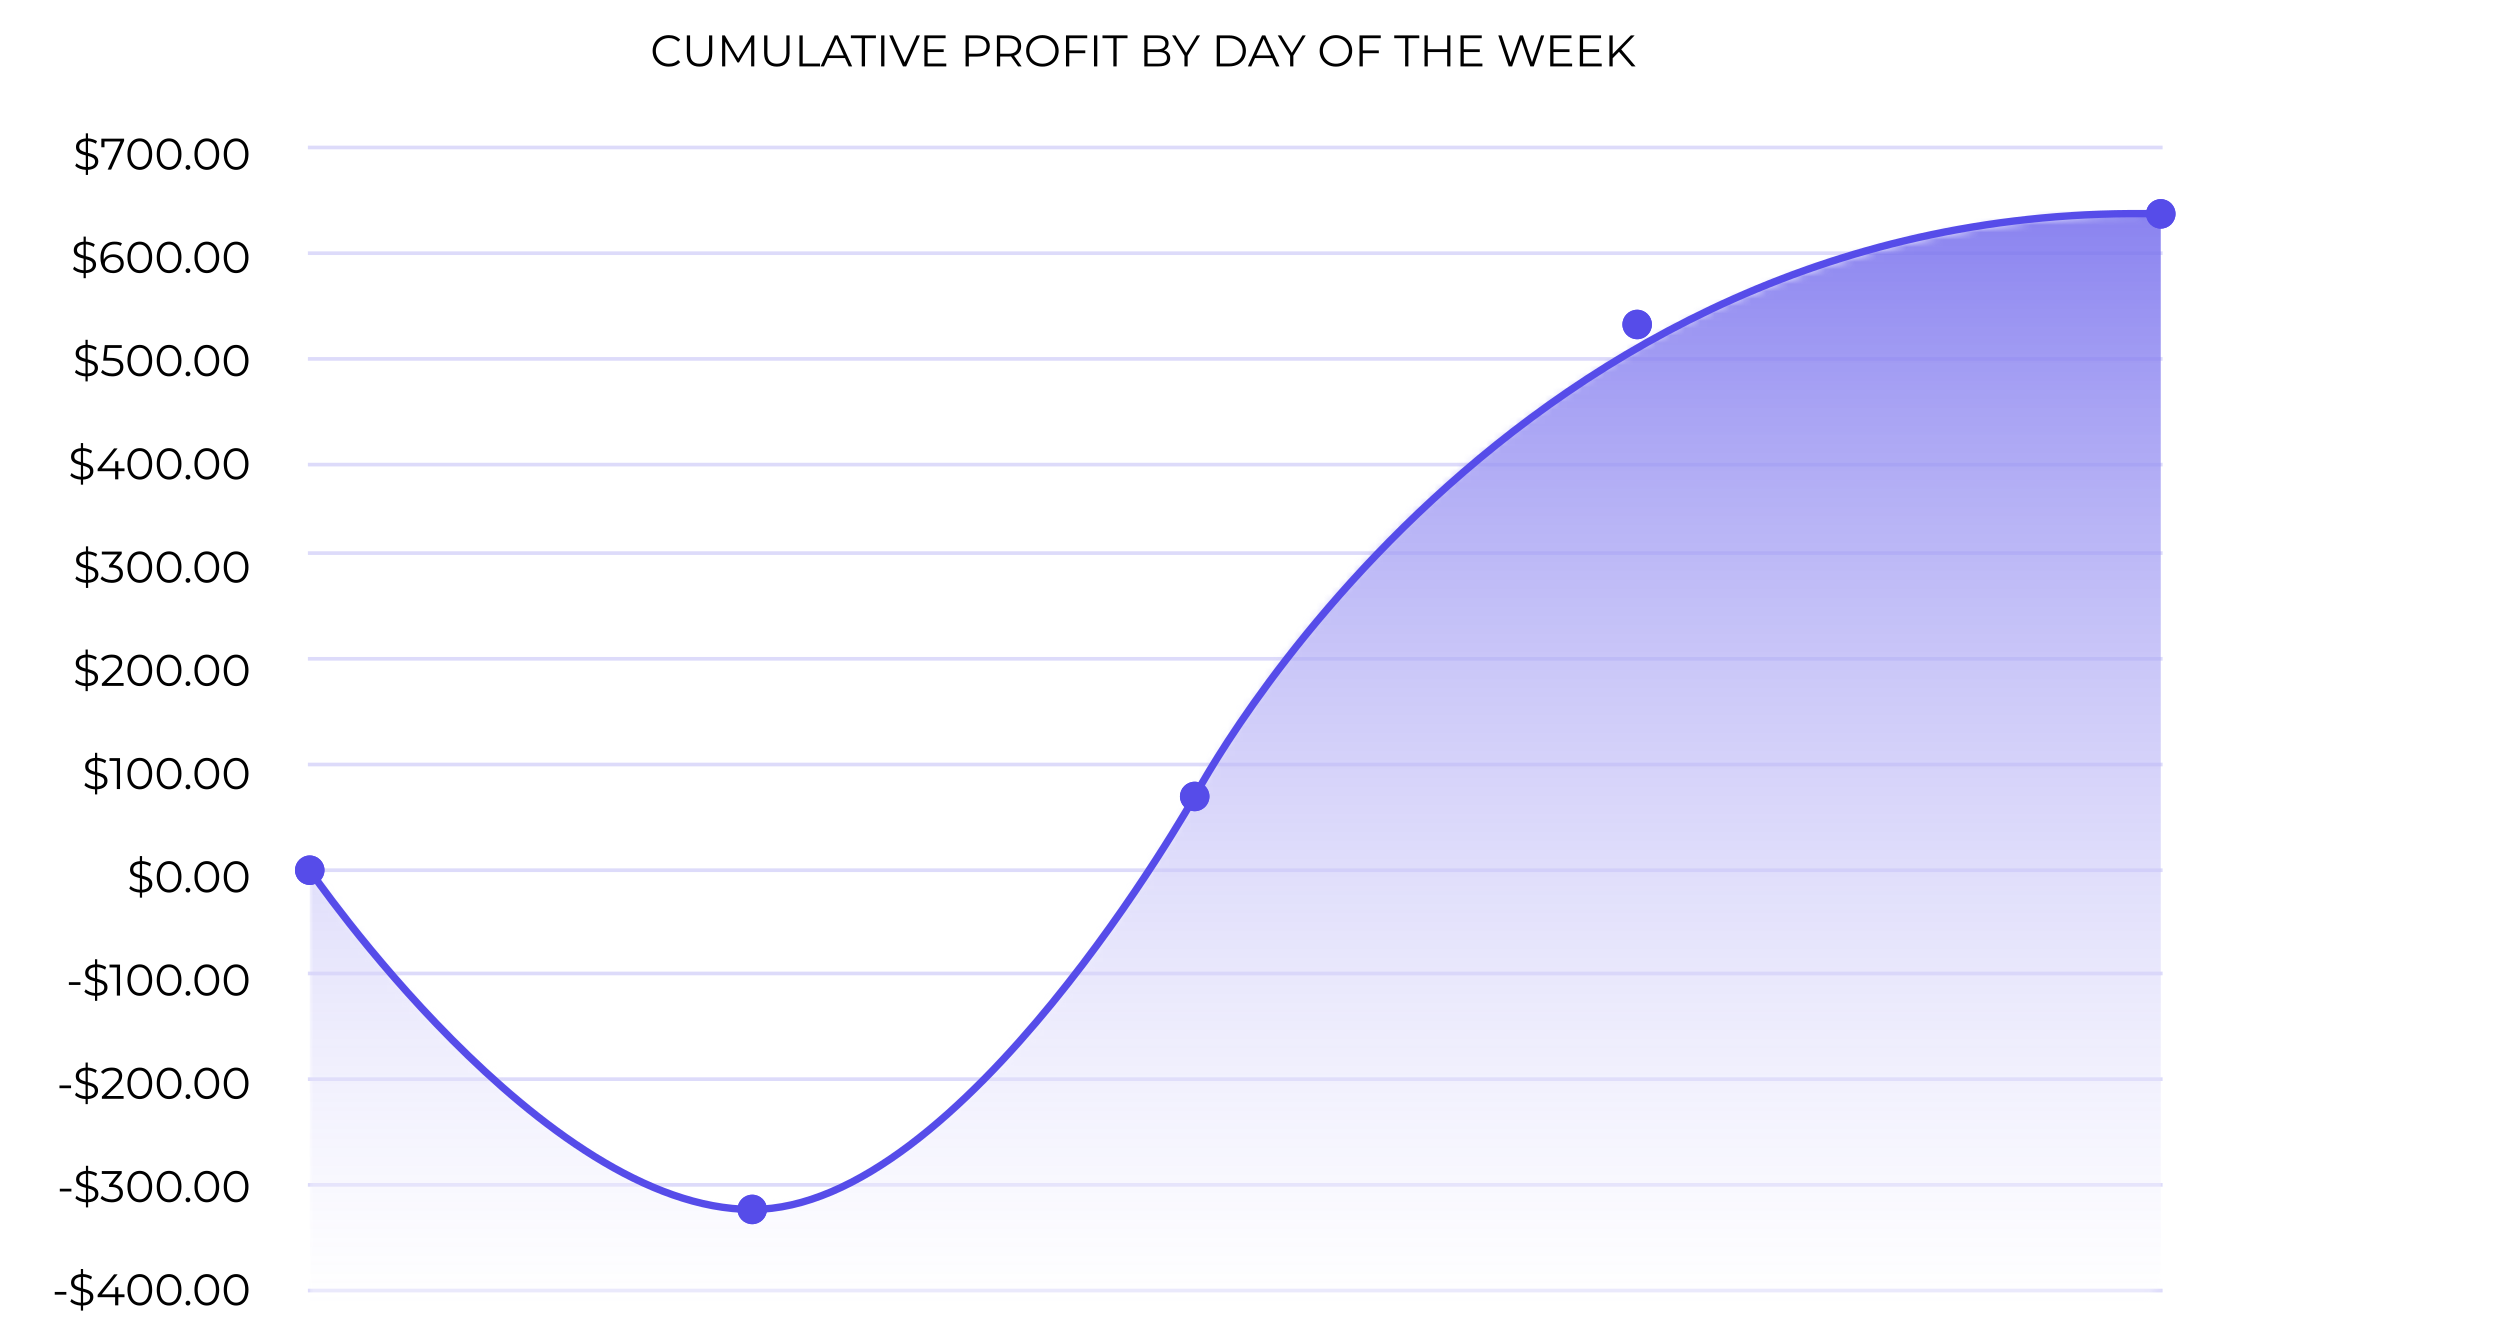 <svg width="339" height="182" viewBox="0 0 339 182" fill="none" xmlns="http://www.w3.org/2000/svg">
<path d="M13.326 21.89C13.326 22.198 13.208 22.46 12.972 22.676C12.736 22.888 12.39 23.006 11.934 23.03V23.72H11.634V23.036C11.342 23.02 11.066 22.964 10.806 22.868C10.55 22.768 10.348 22.642 10.2 22.49L10.374 22.148C10.514 22.284 10.696 22.398 10.92 22.49C11.148 22.582 11.386 22.636 11.634 22.652V21.074C11.358 21.006 11.128 20.934 10.944 20.858C10.76 20.778 10.606 20.664 10.482 20.516C10.362 20.364 10.302 20.164 10.302 19.916C10.302 19.608 10.414 19.35 10.638 19.142C10.862 18.93 11.194 18.806 11.634 18.77V18.08H11.934V18.764C12.162 18.772 12.382 18.81 12.594 18.878C12.81 18.942 12.996 19.028 13.152 19.136L13.002 19.49C12.838 19.386 12.664 19.304 12.48 19.244C12.296 19.184 12.114 19.15 11.934 19.142V20.732C12.23 20.804 12.472 20.878 12.66 20.954C12.848 21.026 13.006 21.138 13.134 21.29C13.262 21.442 13.326 21.642 13.326 21.89ZM10.74 19.904C10.74 20.112 10.816 20.27 10.968 20.378C11.124 20.486 11.346 20.578 11.634 20.654V19.154C11.338 19.178 11.114 19.26 10.962 19.4C10.814 19.536 10.74 19.704 10.74 19.904ZM11.934 22.652C12.25 22.628 12.488 22.55 12.648 22.418C12.808 22.286 12.888 22.118 12.888 21.914C12.888 21.698 12.806 21.536 12.642 21.428C12.478 21.32 12.242 21.228 11.934 21.152V22.652ZM16.827 18.8V19.106L15.069 23H14.601L16.329 19.184H14.169V19.97H13.743V18.8H16.827ZM18.953 23.036C18.629 23.036 18.339 22.95 18.083 22.778C17.831 22.606 17.633 22.36 17.489 22.04C17.349 21.716 17.279 21.336 17.279 20.9C17.279 20.464 17.349 20.086 17.489 19.766C17.633 19.442 17.831 19.194 18.083 19.022C18.339 18.85 18.629 18.764 18.953 18.764C19.277 18.764 19.565 18.85 19.817 19.022C20.073 19.194 20.273 19.442 20.417 19.766C20.561 20.086 20.633 20.464 20.633 20.9C20.633 21.336 20.561 21.716 20.417 22.04C20.273 22.36 20.073 22.606 19.817 22.778C19.565 22.95 19.277 23.036 18.953 23.036ZM18.953 22.64C19.197 22.64 19.411 22.572 19.595 22.436C19.783 22.3 19.929 22.102 20.033 21.842C20.137 21.582 20.189 21.268 20.189 20.9C20.189 20.532 20.137 20.218 20.033 19.958C19.929 19.698 19.783 19.5 19.595 19.364C19.411 19.228 19.197 19.16 18.953 19.16C18.709 19.16 18.493 19.228 18.305 19.364C18.121 19.5 17.977 19.698 17.873 19.958C17.769 20.218 17.717 20.532 17.717 20.9C17.717 21.268 17.769 21.582 17.873 21.842C17.977 22.102 18.121 22.3 18.305 22.436C18.493 22.572 18.709 22.64 18.953 22.64ZM22.925 23.036C22.602 23.036 22.311 22.95 22.055 22.778C21.803 22.606 21.605 22.36 21.462 22.04C21.322 21.716 21.252 21.336 21.252 20.9C21.252 20.464 21.322 20.086 21.462 19.766C21.605 19.442 21.803 19.194 22.055 19.022C22.311 18.85 22.602 18.764 22.925 18.764C23.25 18.764 23.538 18.85 23.79 19.022C24.046 19.194 24.245 19.442 24.39 19.766C24.534 20.086 24.605 20.464 24.605 20.9C24.605 21.336 24.534 21.716 24.39 22.04C24.245 22.36 24.046 22.606 23.79 22.778C23.538 22.95 23.25 23.036 22.925 23.036ZM22.925 22.64C23.169 22.64 23.384 22.572 23.567 22.436C23.756 22.3 23.901 22.102 24.006 21.842C24.11 21.582 24.162 21.268 24.162 20.9C24.162 20.532 24.11 20.218 24.006 19.958C23.901 19.698 23.756 19.5 23.567 19.364C23.384 19.228 23.169 19.16 22.925 19.16C22.681 19.16 22.465 19.228 22.277 19.364C22.093 19.5 21.95 19.698 21.846 19.958C21.741 20.218 21.689 20.532 21.689 20.9C21.689 21.268 21.741 21.582 21.846 21.842C21.95 22.102 22.093 22.3 22.277 22.436C22.465 22.572 22.681 22.64 22.925 22.64ZM25.484 23.03C25.396 23.03 25.32 22.998 25.256 22.934C25.196 22.87 25.166 22.792 25.166 22.7C25.166 22.608 25.196 22.532 25.256 22.472C25.32 22.408 25.396 22.376 25.484 22.376C25.572 22.376 25.648 22.408 25.712 22.472C25.776 22.532 25.808 22.608 25.808 22.7C25.808 22.792 25.776 22.87 25.712 22.934C25.648 22.998 25.572 23.03 25.484 23.03ZM28.041 23.036C27.717 23.036 27.427 22.95 27.171 22.778C26.919 22.606 26.721 22.36 26.577 22.04C26.437 21.716 26.367 21.336 26.367 20.9C26.367 20.464 26.437 20.086 26.577 19.766C26.721 19.442 26.919 19.194 27.171 19.022C27.427 18.85 27.717 18.764 28.041 18.764C28.365 18.764 28.653 18.85 28.905 19.022C29.161 19.194 29.361 19.442 29.505 19.766C29.649 20.086 29.721 20.464 29.721 20.9C29.721 21.336 29.649 21.716 29.505 22.04C29.361 22.36 29.161 22.606 28.905 22.778C28.653 22.95 28.365 23.036 28.041 23.036ZM28.041 22.64C28.285 22.64 28.499 22.572 28.683 22.436C28.871 22.3 29.017 22.102 29.121 21.842C29.225 21.582 29.277 21.268 29.277 20.9C29.277 20.532 29.225 20.218 29.121 19.958C29.017 19.698 28.871 19.5 28.683 19.364C28.499 19.228 28.285 19.16 28.041 19.16C27.797 19.16 27.581 19.228 27.393 19.364C27.209 19.5 27.065 19.698 26.961 19.958C26.857 20.218 26.805 20.532 26.805 20.9C26.805 21.268 26.857 21.582 26.961 21.842C27.065 22.102 27.209 22.3 27.393 22.436C27.581 22.572 27.797 22.64 28.041 22.64ZM32.013 23.036C31.689 23.036 31.399 22.95 31.143 22.778C30.891 22.606 30.693 22.36 30.549 22.04C30.409 21.716 30.339 21.336 30.339 20.9C30.339 20.464 30.409 20.086 30.549 19.766C30.693 19.442 30.891 19.194 31.143 19.022C31.399 18.85 31.689 18.764 32.013 18.764C32.337 18.764 32.625 18.85 32.877 19.022C33.133 19.194 33.333 19.442 33.477 19.766C33.621 20.086 33.693 20.464 33.693 20.9C33.693 21.336 33.621 21.716 33.477 22.04C33.333 22.36 33.133 22.606 32.877 22.778C32.625 22.95 32.337 23.036 32.013 23.036ZM32.013 22.64C32.257 22.64 32.471 22.572 32.655 22.436C32.843 22.3 32.989 22.102 33.093 21.842C33.197 21.582 33.249 21.268 33.249 20.9C33.249 20.532 33.197 20.218 33.093 19.958C32.989 19.698 32.843 19.5 32.655 19.364C32.471 19.228 32.257 19.16 32.013 19.16C31.769 19.16 31.553 19.228 31.365 19.364C31.181 19.5 31.037 19.698 30.933 19.958C30.829 20.218 30.777 20.532 30.777 20.9C30.777 21.268 30.829 21.582 30.933 21.842C31.037 22.102 31.181 22.3 31.365 22.436C31.553 22.572 31.769 22.64 32.013 22.64ZM13.027 35.89C13.027 36.198 12.909 36.46 12.673 36.676C12.437 36.888 12.091 37.006 11.635 37.03V37.72H11.335V37.036C11.043 37.02 10.767 36.964 10.507 36.868C10.251 36.768 10.049 36.642 9.901 36.49L10.075 36.148C10.215 36.284 10.397 36.398 10.621 36.49C10.849 36.582 11.087 36.636 11.335 36.652V35.074C11.059 35.006 10.829 34.934 10.645 34.858C10.461 34.778 10.307 34.664 10.183 34.516C10.063 34.364 10.003 34.164 10.003 33.916C10.003 33.608 10.115 33.35 10.339 33.142C10.563 32.93 10.895 32.806 11.335 32.77V32.08H11.635V32.764C11.863 32.772 12.083 32.81 12.295 32.878C12.511 32.942 12.697 33.028 12.853 33.136L12.703 33.49C12.539 33.386 12.365 33.304 12.181 33.244C11.997 33.184 11.815 33.15 11.635 33.142V34.732C11.931 34.804 12.173 34.878 12.361 34.954C12.549 35.026 12.707 35.138 12.835 35.29C12.963 35.442 13.027 35.642 13.027 35.89ZM10.441 33.904C10.441 34.112 10.517 34.27 10.669 34.378C10.825 34.486 11.047 34.578 11.335 34.654V33.154C11.039 33.178 10.815 33.26 10.663 33.4C10.515 33.536 10.441 33.704 10.441 33.904ZM11.635 36.652C11.951 36.628 12.189 36.55 12.349 36.418C12.509 36.286 12.589 36.118 12.589 35.914C12.589 35.698 12.507 35.536 12.343 35.428C12.179 35.32 11.943 35.228 11.635 35.152V36.652ZM15.363 34.486C15.639 34.486 15.883 34.538 16.095 34.642C16.311 34.746 16.479 34.894 16.599 35.086C16.718 35.274 16.779 35.494 16.779 35.746C16.779 36.002 16.716 36.228 16.593 36.424C16.468 36.62 16.297 36.772 16.076 36.88C15.861 36.984 15.617 37.036 15.345 37.036C14.789 37.036 14.363 36.854 14.066 36.49C13.771 36.122 13.623 35.604 13.623 34.936C13.623 34.468 13.703 34.072 13.863 33.748C14.023 33.424 14.246 33.18 14.534 33.016C14.822 32.848 15.159 32.764 15.543 32.764C15.959 32.764 16.291 32.84 16.538 32.992L16.364 33.34C16.165 33.208 15.893 33.142 15.549 33.142C15.085 33.142 14.72 33.29 14.457 33.586C14.193 33.878 14.06 34.304 14.06 34.864C14.06 34.964 14.066 35.078 14.079 35.206C14.182 34.978 14.348 34.802 14.576 34.678C14.805 34.55 15.066 34.486 15.363 34.486ZM15.326 36.67C15.63 36.67 15.877 36.588 16.064 36.424C16.256 36.256 16.352 36.034 16.352 35.758C16.352 35.482 16.256 35.262 16.064 35.098C15.877 34.934 15.62 34.852 15.296 34.852C15.085 34.852 14.896 34.892 14.732 34.972C14.572 35.052 14.447 35.162 14.354 35.302C14.262 35.442 14.216 35.598 14.216 35.77C14.216 35.93 14.258 36.078 14.342 36.214C14.431 36.35 14.559 36.46 14.726 36.544C14.895 36.628 15.095 36.67 15.326 36.67ZM18.953 37.036C18.629 37.036 18.339 36.95 18.083 36.778C17.831 36.606 17.633 36.36 17.489 36.04C17.349 35.716 17.279 35.336 17.279 34.9C17.279 34.464 17.349 34.086 17.489 33.766C17.633 33.442 17.831 33.194 18.083 33.022C18.339 32.85 18.629 32.764 18.953 32.764C19.277 32.764 19.565 32.85 19.817 33.022C20.073 33.194 20.273 33.442 20.417 33.766C20.561 34.086 20.633 34.464 20.633 34.9C20.633 35.336 20.561 35.716 20.417 36.04C20.273 36.36 20.073 36.606 19.817 36.778C19.565 36.95 19.277 37.036 18.953 37.036ZM18.953 36.64C19.197 36.64 19.411 36.572 19.595 36.436C19.783 36.3 19.929 36.102 20.033 35.842C20.137 35.582 20.189 35.268 20.189 34.9C20.189 34.532 20.137 34.218 20.033 33.958C19.929 33.698 19.783 33.5 19.595 33.364C19.411 33.228 19.197 33.16 18.953 33.16C18.709 33.16 18.493 33.228 18.305 33.364C18.121 33.5 17.977 33.698 17.873 33.958C17.769 34.218 17.717 34.532 17.717 34.9C17.717 35.268 17.769 35.582 17.873 35.842C17.977 36.102 18.121 36.3 18.305 36.436C18.493 36.572 18.709 36.64 18.953 36.64ZM22.925 37.036C22.602 37.036 22.311 36.95 22.055 36.778C21.803 36.606 21.605 36.36 21.462 36.04C21.322 35.716 21.252 35.336 21.252 34.9C21.252 34.464 21.322 34.086 21.462 33.766C21.605 33.442 21.803 33.194 22.055 33.022C22.311 32.85 22.602 32.764 22.925 32.764C23.25 32.764 23.538 32.85 23.79 33.022C24.046 33.194 24.245 33.442 24.39 33.766C24.534 34.086 24.605 34.464 24.605 34.9C24.605 35.336 24.534 35.716 24.39 36.04C24.245 36.36 24.046 36.606 23.79 36.778C23.538 36.95 23.25 37.036 22.925 37.036ZM22.925 36.64C23.169 36.64 23.384 36.572 23.567 36.436C23.756 36.3 23.901 36.102 24.006 35.842C24.11 35.582 24.162 35.268 24.162 34.9C24.162 34.532 24.11 34.218 24.006 33.958C23.901 33.698 23.756 33.5 23.567 33.364C23.384 33.228 23.169 33.16 22.925 33.16C22.681 33.16 22.465 33.228 22.277 33.364C22.093 33.5 21.95 33.698 21.846 33.958C21.741 34.218 21.689 34.532 21.689 34.9C21.689 35.268 21.741 35.582 21.846 35.842C21.95 36.102 22.093 36.3 22.277 36.436C22.465 36.572 22.681 36.64 22.925 36.64ZM25.484 37.03C25.396 37.03 25.32 36.998 25.256 36.934C25.196 36.87 25.166 36.792 25.166 36.7C25.166 36.608 25.196 36.532 25.256 36.472C25.32 36.408 25.396 36.376 25.484 36.376C25.572 36.376 25.648 36.408 25.712 36.472C25.776 36.532 25.808 36.608 25.808 36.7C25.808 36.792 25.776 36.87 25.712 36.934C25.648 36.998 25.572 37.03 25.484 37.03ZM28.041 37.036C27.717 37.036 27.427 36.95 27.171 36.778C26.919 36.606 26.721 36.36 26.577 36.04C26.437 35.716 26.367 35.336 26.367 34.9C26.367 34.464 26.437 34.086 26.577 33.766C26.721 33.442 26.919 33.194 27.171 33.022C27.427 32.85 27.717 32.764 28.041 32.764C28.365 32.764 28.653 32.85 28.905 33.022C29.161 33.194 29.361 33.442 29.505 33.766C29.649 34.086 29.721 34.464 29.721 34.9C29.721 35.336 29.649 35.716 29.505 36.04C29.361 36.36 29.161 36.606 28.905 36.778C28.653 36.95 28.365 37.036 28.041 37.036ZM28.041 36.64C28.285 36.64 28.499 36.572 28.683 36.436C28.871 36.3 29.017 36.102 29.121 35.842C29.225 35.582 29.277 35.268 29.277 34.9C29.277 34.532 29.225 34.218 29.121 33.958C29.017 33.698 28.871 33.5 28.683 33.364C28.499 33.228 28.285 33.16 28.041 33.16C27.797 33.16 27.581 33.228 27.393 33.364C27.209 33.5 27.065 33.698 26.961 33.958C26.857 34.218 26.805 34.532 26.805 34.9C26.805 35.268 26.857 35.582 26.961 35.842C27.065 36.102 27.209 36.3 27.393 36.436C27.581 36.572 27.797 36.64 28.041 36.64ZM32.013 37.036C31.689 37.036 31.399 36.95 31.143 36.778C30.891 36.606 30.693 36.36 30.549 36.04C30.409 35.716 30.339 35.336 30.339 34.9C30.339 34.464 30.409 34.086 30.549 33.766C30.693 33.442 30.891 33.194 31.143 33.022C31.399 32.85 31.689 32.764 32.013 32.764C32.337 32.764 32.625 32.85 32.877 33.022C33.133 33.194 33.333 33.442 33.477 33.766C33.621 34.086 33.693 34.464 33.693 34.9C33.693 35.336 33.621 35.716 33.477 36.04C33.333 36.36 33.133 36.606 32.877 36.778C32.625 36.95 32.337 37.036 32.013 37.036ZM32.013 36.64C32.257 36.64 32.471 36.572 32.655 36.436C32.843 36.3 32.989 36.102 33.093 35.842C33.197 35.582 33.249 35.268 33.249 34.9C33.249 34.532 33.197 34.218 33.093 33.958C32.989 33.698 32.843 33.5 32.655 33.364C32.471 33.228 32.257 33.16 32.013 33.16C31.769 33.16 31.553 33.228 31.365 33.364C31.181 33.5 31.037 33.698 30.933 33.958C30.829 34.218 30.777 34.532 30.777 34.9C30.777 35.268 30.829 35.582 30.933 35.842C31.037 36.102 31.181 36.3 31.365 36.436C31.553 36.572 31.769 36.64 32.013 36.64ZM13.285 49.89C13.285 50.198 13.167 50.46 12.931 50.676C12.695 50.888 12.349 51.006 11.893 51.03V51.72H11.593V51.036C11.301 51.02 11.025 50.964 10.765 50.868C10.509 50.768 10.307 50.642 10.159 50.49L10.333 50.148C10.473 50.284 10.655 50.398 10.879 50.49C11.107 50.582 11.345 50.636 11.593 50.652V49.074C11.317 49.006 11.087 48.934 10.903 48.858C10.719 48.778 10.565 48.664 10.441 48.516C10.321 48.364 10.261 48.164 10.261 47.916C10.261 47.608 10.373 47.35 10.597 47.142C10.821 46.93 11.153 46.806 11.593 46.77V46.08H11.893V46.764C12.121 46.772 12.341 46.81 12.553 46.878C12.769 46.942 12.955 47.028 13.111 47.136L12.961 47.49C12.797 47.386 12.623 47.304 12.439 47.244C12.255 47.184 12.073 47.15 11.893 47.142V48.732C12.189 48.804 12.431 48.878 12.619 48.954C12.807 49.026 12.965 49.138 13.093 49.29C13.221 49.442 13.285 49.642 13.285 49.89ZM10.699 47.904C10.699 48.112 10.775 48.27 10.927 48.378C11.083 48.486 11.305 48.578 11.593 48.654V47.154C11.297 47.178 11.073 47.26 10.921 47.4C10.773 47.536 10.699 47.704 10.699 47.904ZM11.893 50.652C12.209 50.628 12.447 50.55 12.607 50.418C12.767 50.286 12.847 50.118 12.847 49.914C12.847 49.698 12.765 49.536 12.601 49.428C12.437 49.32 12.201 49.228 11.893 49.152V50.652ZM14.984 48.522C15.592 48.522 16.034 48.632 16.31 48.852C16.59 49.068 16.73 49.372 16.73 49.764C16.73 50.008 16.672 50.226 16.556 50.418C16.444 50.61 16.274 50.762 16.046 50.874C15.818 50.982 15.538 51.036 15.206 51.036C14.906 51.036 14.62 50.988 14.348 50.892C14.08 50.792 13.864 50.66 13.7 50.496L13.91 50.154C14.05 50.298 14.234 50.416 14.462 50.508C14.69 50.596 14.936 50.64 15.2 50.64C15.548 50.64 15.816 50.562 16.004 50.406C16.196 50.25 16.292 50.042 16.292 49.782C16.292 49.494 16.184 49.276 15.968 49.128C15.756 48.98 15.396 48.906 14.888 48.906H13.994L14.21 46.8H16.508V47.184H14.588L14.444 48.522H14.984ZM18.953 51.036C18.629 51.036 18.339 50.95 18.083 50.778C17.831 50.606 17.633 50.36 17.489 50.04C17.349 49.716 17.279 49.336 17.279 48.9C17.279 48.464 17.349 48.086 17.489 47.766C17.633 47.442 17.831 47.194 18.083 47.022C18.339 46.85 18.629 46.764 18.953 46.764C19.277 46.764 19.565 46.85 19.817 47.022C20.073 47.194 20.273 47.442 20.417 47.766C20.561 48.086 20.633 48.464 20.633 48.9C20.633 49.336 20.561 49.716 20.417 50.04C20.273 50.36 20.073 50.606 19.817 50.778C19.565 50.95 19.277 51.036 18.953 51.036ZM18.953 50.64C19.197 50.64 19.411 50.572 19.595 50.436C19.783 50.3 19.929 50.102 20.033 49.842C20.137 49.582 20.189 49.268 20.189 48.9C20.189 48.532 20.137 48.218 20.033 47.958C19.929 47.698 19.783 47.5 19.595 47.364C19.411 47.228 19.197 47.16 18.953 47.16C18.709 47.16 18.493 47.228 18.305 47.364C18.121 47.5 17.977 47.698 17.873 47.958C17.769 48.218 17.717 48.532 17.717 48.9C17.717 49.268 17.769 49.582 17.873 49.842C17.977 50.102 18.121 50.3 18.305 50.436C18.493 50.572 18.709 50.64 18.953 50.64ZM22.925 51.036C22.602 51.036 22.311 50.95 22.055 50.778C21.803 50.606 21.605 50.36 21.462 50.04C21.322 49.716 21.252 49.336 21.252 48.9C21.252 48.464 21.322 48.086 21.462 47.766C21.605 47.442 21.803 47.194 22.055 47.022C22.311 46.85 22.602 46.764 22.925 46.764C23.25 46.764 23.538 46.85 23.79 47.022C24.046 47.194 24.245 47.442 24.39 47.766C24.534 48.086 24.605 48.464 24.605 48.9C24.605 49.336 24.534 49.716 24.39 50.04C24.245 50.36 24.046 50.606 23.79 50.778C23.538 50.95 23.25 51.036 22.925 51.036ZM22.925 50.64C23.169 50.64 23.384 50.572 23.567 50.436C23.756 50.3 23.901 50.102 24.006 49.842C24.11 49.582 24.162 49.268 24.162 48.9C24.162 48.532 24.11 48.218 24.006 47.958C23.901 47.698 23.756 47.5 23.567 47.364C23.384 47.228 23.169 47.16 22.925 47.16C22.681 47.16 22.465 47.228 22.277 47.364C22.093 47.5 21.95 47.698 21.846 47.958C21.741 48.218 21.689 48.532 21.689 48.9C21.689 49.268 21.741 49.582 21.846 49.842C21.95 50.102 22.093 50.3 22.277 50.436C22.465 50.572 22.681 50.64 22.925 50.64ZM25.484 51.03C25.396 51.03 25.32 50.998 25.256 50.934C25.196 50.87 25.166 50.792 25.166 50.7C25.166 50.608 25.196 50.532 25.256 50.472C25.32 50.408 25.396 50.376 25.484 50.376C25.572 50.376 25.648 50.408 25.712 50.472C25.776 50.532 25.808 50.608 25.808 50.7C25.808 50.792 25.776 50.87 25.712 50.934C25.648 50.998 25.572 51.03 25.484 51.03ZM28.041 51.036C27.717 51.036 27.427 50.95 27.171 50.778C26.919 50.606 26.721 50.36 26.577 50.04C26.437 49.716 26.367 49.336 26.367 48.9C26.367 48.464 26.437 48.086 26.577 47.766C26.721 47.442 26.919 47.194 27.171 47.022C27.427 46.85 27.717 46.764 28.041 46.764C28.365 46.764 28.653 46.85 28.905 47.022C29.161 47.194 29.361 47.442 29.505 47.766C29.649 48.086 29.721 48.464 29.721 48.9C29.721 49.336 29.649 49.716 29.505 50.04C29.361 50.36 29.161 50.606 28.905 50.778C28.653 50.95 28.365 51.036 28.041 51.036ZM28.041 50.64C28.285 50.64 28.499 50.572 28.683 50.436C28.871 50.3 29.017 50.102 29.121 49.842C29.225 49.582 29.277 49.268 29.277 48.9C29.277 48.532 29.225 48.218 29.121 47.958C29.017 47.698 28.871 47.5 28.683 47.364C28.499 47.228 28.285 47.16 28.041 47.16C27.797 47.16 27.581 47.228 27.393 47.364C27.209 47.5 27.065 47.698 26.961 47.958C26.857 48.218 26.805 48.532 26.805 48.9C26.805 49.268 26.857 49.582 26.961 49.842C27.065 50.102 27.209 50.3 27.393 50.436C27.581 50.572 27.797 50.64 28.041 50.64ZM32.013 51.036C31.689 51.036 31.399 50.95 31.143 50.778C30.891 50.606 30.693 50.36 30.549 50.04C30.409 49.716 30.339 49.336 30.339 48.9C30.339 48.464 30.409 48.086 30.549 47.766C30.693 47.442 30.891 47.194 31.143 47.022C31.399 46.85 31.689 46.764 32.013 46.764C32.337 46.764 32.625 46.85 32.877 47.022C33.133 47.194 33.333 47.442 33.477 47.766C33.621 48.086 33.693 48.464 33.693 48.9C33.693 49.336 33.621 49.716 33.477 50.04C33.333 50.36 33.133 50.606 32.877 50.778C32.625 50.95 32.337 51.036 32.013 51.036ZM32.013 50.64C32.257 50.64 32.471 50.572 32.655 50.436C32.843 50.3 32.989 50.102 33.093 49.842C33.197 49.582 33.249 49.268 33.249 48.9C33.249 48.532 33.197 48.218 33.093 47.958C32.989 47.698 32.843 47.5 32.655 47.364C32.471 47.228 32.257 47.16 32.013 47.16C31.769 47.16 31.553 47.228 31.365 47.364C31.181 47.5 31.037 47.698 30.933 47.958C30.829 48.218 30.777 48.532 30.777 48.9C30.777 49.268 30.829 49.582 30.933 49.842C31.037 50.102 31.181 50.3 31.365 50.436C31.553 50.572 31.769 50.64 32.013 50.64ZM12.658 63.89C12.658 64.198 12.54 64.46 12.304 64.676C12.068 64.888 11.722 65.006 11.266 65.03V65.72H10.966V65.036C10.674 65.02 10.398 64.964 10.138 64.868C9.882 64.768 9.68 64.642 9.532 64.49L9.706 64.148C9.846 64.284 10.028 64.398 10.252 64.49C10.48 64.582 10.718 64.636 10.966 64.652V63.074C10.69 63.006 10.46 62.934 10.276 62.858C10.092 62.778 9.938 62.664 9.814 62.516C9.694 62.364 9.634 62.164 9.634 61.916C9.634 61.608 9.746 61.35 9.97 61.142C10.194 60.93 10.526 60.806 10.966 60.77V60.08H11.266V60.764C11.494 60.772 11.714 60.81 11.926 60.878C12.142 60.942 12.328 61.028 12.484 61.136L12.334 61.49C12.17 61.386 11.996 61.304 11.812 61.244C11.628 61.184 11.446 61.15 11.266 61.142V62.732C11.562 62.804 11.804 62.878 11.992 62.954C12.18 63.026 12.338 63.138 12.466 63.29C12.594 63.442 12.658 63.642 12.658 63.89ZM10.072 61.904C10.072 62.112 10.148 62.27 10.3 62.378C10.456 62.486 10.678 62.578 10.966 62.654V61.154C10.67 61.178 10.446 61.26 10.294 61.4C10.146 61.536 10.072 61.704 10.072 61.904ZM11.266 64.652C11.582 64.628 11.82 64.55 11.98 64.418C12.14 64.286 12.22 64.118 12.22 63.914C12.22 63.698 12.138 63.536 11.974 63.428C11.81 63.32 11.574 63.228 11.266 63.152V64.652ZM16.882 63.896H16.042V65H15.61V63.896H13.24V63.584L15.466 60.8H15.946L13.798 63.512H15.622V62.54H16.042V63.512H16.882V63.896ZM18.953 65.036C18.629 65.036 18.339 64.95 18.083 64.778C17.831 64.606 17.633 64.36 17.489 64.04C17.349 63.716 17.279 63.336 17.279 62.9C17.279 62.464 17.349 62.086 17.489 61.766C17.633 61.442 17.831 61.194 18.083 61.022C18.339 60.85 18.629 60.764 18.953 60.764C19.277 60.764 19.565 60.85 19.817 61.022C20.073 61.194 20.273 61.442 20.417 61.766C20.561 62.086 20.633 62.464 20.633 62.9C20.633 63.336 20.561 63.716 20.417 64.04C20.273 64.36 20.073 64.606 19.817 64.778C19.565 64.95 19.277 65.036 18.953 65.036ZM18.953 64.64C19.197 64.64 19.411 64.572 19.595 64.436C19.783 64.3 19.929 64.102 20.033 63.842C20.137 63.582 20.189 63.268 20.189 62.9C20.189 62.532 20.137 62.218 20.033 61.958C19.929 61.698 19.783 61.5 19.595 61.364C19.411 61.228 19.197 61.16 18.953 61.16C18.709 61.16 18.493 61.228 18.305 61.364C18.121 61.5 17.977 61.698 17.873 61.958C17.769 62.218 17.717 62.532 17.717 62.9C17.717 63.268 17.769 63.582 17.873 63.842C17.977 64.102 18.121 64.3 18.305 64.436C18.493 64.572 18.709 64.64 18.953 64.64ZM22.925 65.036C22.602 65.036 22.311 64.95 22.055 64.778C21.803 64.606 21.605 64.36 21.462 64.04C21.322 63.716 21.252 63.336 21.252 62.9C21.252 62.464 21.322 62.086 21.462 61.766C21.605 61.442 21.803 61.194 22.055 61.022C22.311 60.85 22.602 60.764 22.925 60.764C23.25 60.764 23.538 60.85 23.79 61.022C24.046 61.194 24.245 61.442 24.39 61.766C24.534 62.086 24.605 62.464 24.605 62.9C24.605 63.336 24.534 63.716 24.39 64.04C24.245 64.36 24.046 64.606 23.79 64.778C23.538 64.95 23.25 65.036 22.925 65.036ZM22.925 64.64C23.169 64.64 23.384 64.572 23.567 64.436C23.756 64.3 23.901 64.102 24.006 63.842C24.11 63.582 24.162 63.268 24.162 62.9C24.162 62.532 24.11 62.218 24.006 61.958C23.901 61.698 23.756 61.5 23.567 61.364C23.384 61.228 23.169 61.16 22.925 61.16C22.681 61.16 22.465 61.228 22.277 61.364C22.093 61.5 21.95 61.698 21.846 61.958C21.741 62.218 21.689 62.532 21.689 62.9C21.689 63.268 21.741 63.582 21.846 63.842C21.95 64.102 22.093 64.3 22.277 64.436C22.465 64.572 22.681 64.64 22.925 64.64ZM25.484 65.03C25.396 65.03 25.32 64.998 25.256 64.934C25.196 64.87 25.166 64.792 25.166 64.7C25.166 64.608 25.196 64.532 25.256 64.472C25.32 64.408 25.396 64.376 25.484 64.376C25.572 64.376 25.648 64.408 25.712 64.472C25.776 64.532 25.808 64.608 25.808 64.7C25.808 64.792 25.776 64.87 25.712 64.934C25.648 64.998 25.572 65.03 25.484 65.03ZM28.041 65.036C27.717 65.036 27.427 64.95 27.171 64.778C26.919 64.606 26.721 64.36 26.577 64.04C26.437 63.716 26.367 63.336 26.367 62.9C26.367 62.464 26.437 62.086 26.577 61.766C26.721 61.442 26.919 61.194 27.171 61.022C27.427 60.85 27.717 60.764 28.041 60.764C28.365 60.764 28.653 60.85 28.905 61.022C29.161 61.194 29.361 61.442 29.505 61.766C29.649 62.086 29.721 62.464 29.721 62.9C29.721 63.336 29.649 63.716 29.505 64.04C29.361 64.36 29.161 64.606 28.905 64.778C28.653 64.95 28.365 65.036 28.041 65.036ZM28.041 64.64C28.285 64.64 28.499 64.572 28.683 64.436C28.871 64.3 29.017 64.102 29.121 63.842C29.225 63.582 29.277 63.268 29.277 62.9C29.277 62.532 29.225 62.218 29.121 61.958C29.017 61.698 28.871 61.5 28.683 61.364C28.499 61.228 28.285 61.16 28.041 61.16C27.797 61.16 27.581 61.228 27.393 61.364C27.209 61.5 27.065 61.698 26.961 61.958C26.857 62.218 26.805 62.532 26.805 62.9C26.805 63.268 26.857 63.582 26.961 63.842C27.065 64.102 27.209 64.3 27.393 64.436C27.581 64.572 27.797 64.64 28.041 64.64ZM32.013 65.036C31.689 65.036 31.399 64.95 31.143 64.778C30.891 64.606 30.693 64.36 30.549 64.04C30.409 63.716 30.339 63.336 30.339 62.9C30.339 62.464 30.409 62.086 30.549 61.766C30.693 61.442 30.891 61.194 31.143 61.022C31.399 60.85 31.689 60.764 32.013 60.764C32.337 60.764 32.625 60.85 32.877 61.022C33.133 61.194 33.333 61.442 33.477 61.766C33.621 62.086 33.693 62.464 33.693 62.9C33.693 63.336 33.621 63.716 33.477 64.04C33.333 64.36 33.133 64.606 32.877 64.778C32.625 64.95 32.337 65.036 32.013 65.036ZM32.013 64.64C32.257 64.64 32.471 64.572 32.655 64.436C32.843 64.3 32.989 64.102 33.093 63.842C33.197 63.582 33.249 63.268 33.249 62.9C33.249 62.532 33.197 62.218 33.093 61.958C32.989 61.698 32.843 61.5 32.655 61.364C32.471 61.228 32.257 61.16 32.013 61.16C31.769 61.16 31.553 61.228 31.365 61.364C31.181 61.5 31.037 61.698 30.933 61.958C30.829 62.218 30.777 62.532 30.777 62.9C30.777 63.268 30.829 63.582 30.933 63.842C31.037 64.102 31.181 64.3 31.365 64.436C31.553 64.572 31.769 64.64 32.013 64.64ZM13.344 77.89C13.344 78.198 13.226 78.46 12.989 78.676C12.754 78.888 12.408 79.006 11.951 79.03V79.72H11.652V79.036C11.36 79.02 11.084 78.964 10.823 78.868C10.568 78.768 10.366 78.642 10.217 78.49L10.392 78.148C10.531 78.284 10.713 78.398 10.938 78.49C11.165 78.582 11.403 78.636 11.652 78.652V77.074C11.376 77.006 11.146 76.934 10.961 76.858C10.777 76.778 10.623 76.664 10.499 76.516C10.38 76.364 10.319 76.164 10.319 75.916C10.319 75.608 10.431 75.35 10.655 75.142C10.88 74.93 11.211 74.806 11.652 74.77V74.08H11.951V74.764C12.18 74.772 12.399 74.81 12.611 74.878C12.828 74.942 13.014 75.028 13.169 75.136L13.02 75.49C12.855 75.386 12.681 75.304 12.498 75.244C12.313 75.184 12.132 75.15 11.951 75.142V76.732C12.248 76.804 12.489 76.878 12.678 76.954C12.866 77.026 13.024 77.138 13.152 77.29C13.28 77.442 13.344 77.642 13.344 77.89ZM10.758 75.904C10.758 76.112 10.834 76.27 10.986 76.378C11.142 76.486 11.364 76.578 11.652 76.654V75.154C11.355 75.178 11.132 75.26 10.979 75.4C10.832 75.536 10.758 75.704 10.758 75.904ZM11.951 78.652C12.268 78.628 12.505 78.55 12.665 78.418C12.825 78.286 12.905 78.118 12.905 77.914C12.905 77.698 12.823 77.536 12.659 77.428C12.495 77.32 12.259 77.228 11.951 77.152V78.652ZM15.32 76.6C15.76 76.624 16.094 76.744 16.322 76.96C16.554 77.172 16.67 77.45 16.67 77.794C16.67 78.034 16.612 78.248 16.496 78.436C16.38 78.62 16.208 78.766 15.98 78.874C15.752 78.982 15.474 79.036 15.146 79.036C14.842 79.036 14.554 78.988 14.282 78.892C14.014 78.792 13.798 78.66 13.634 78.496L13.844 78.154C13.984 78.298 14.17 78.416 14.402 78.508C14.634 78.596 14.882 78.64 15.146 78.64C15.49 78.64 15.756 78.566 15.944 78.418C16.132 78.266 16.226 78.058 16.226 77.794C16.226 77.534 16.132 77.33 15.944 77.182C15.756 77.034 15.472 76.96 15.092 76.96H14.792V76.642L15.956 75.184H13.808V74.8H16.508V75.106L15.32 76.6ZM18.953 79.036C18.629 79.036 18.339 78.95 18.083 78.778C17.831 78.606 17.633 78.36 17.489 78.04C17.349 77.716 17.279 77.336 17.279 76.9C17.279 76.464 17.349 76.086 17.489 75.766C17.633 75.442 17.831 75.194 18.083 75.022C18.339 74.85 18.629 74.764 18.953 74.764C19.277 74.764 19.565 74.85 19.817 75.022C20.073 75.194 20.273 75.442 20.417 75.766C20.561 76.086 20.633 76.464 20.633 76.9C20.633 77.336 20.561 77.716 20.417 78.04C20.273 78.36 20.073 78.606 19.817 78.778C19.565 78.95 19.277 79.036 18.953 79.036ZM18.953 78.64C19.197 78.64 19.411 78.572 19.595 78.436C19.783 78.3 19.929 78.102 20.033 77.842C20.137 77.582 20.189 77.268 20.189 76.9C20.189 76.532 20.137 76.218 20.033 75.958C19.929 75.698 19.783 75.5 19.595 75.364C19.411 75.228 19.197 75.16 18.953 75.16C18.709 75.16 18.493 75.228 18.305 75.364C18.121 75.5 17.977 75.698 17.873 75.958C17.769 76.218 17.717 76.532 17.717 76.9C17.717 77.268 17.769 77.582 17.873 77.842C17.977 78.102 18.121 78.3 18.305 78.436C18.493 78.572 18.709 78.64 18.953 78.64ZM22.925 79.036C22.602 79.036 22.311 78.95 22.055 78.778C21.803 78.606 21.605 78.36 21.462 78.04C21.322 77.716 21.252 77.336 21.252 76.9C21.252 76.464 21.322 76.086 21.462 75.766C21.605 75.442 21.803 75.194 22.055 75.022C22.311 74.85 22.602 74.764 22.925 74.764C23.25 74.764 23.538 74.85 23.79 75.022C24.046 75.194 24.245 75.442 24.39 75.766C24.534 76.086 24.605 76.464 24.605 76.9C24.605 77.336 24.534 77.716 24.39 78.04C24.245 78.36 24.046 78.606 23.79 78.778C23.538 78.95 23.25 79.036 22.925 79.036ZM22.925 78.64C23.169 78.64 23.384 78.572 23.567 78.436C23.756 78.3 23.901 78.102 24.006 77.842C24.11 77.582 24.162 77.268 24.162 76.9C24.162 76.532 24.11 76.218 24.006 75.958C23.901 75.698 23.756 75.5 23.567 75.364C23.384 75.228 23.169 75.16 22.925 75.16C22.681 75.16 22.465 75.228 22.277 75.364C22.093 75.5 21.95 75.698 21.846 75.958C21.741 76.218 21.689 76.532 21.689 76.9C21.689 77.268 21.741 77.582 21.846 77.842C21.95 78.102 22.093 78.3 22.277 78.436C22.465 78.572 22.681 78.64 22.925 78.64ZM25.484 79.03C25.396 79.03 25.32 78.998 25.256 78.934C25.196 78.87 25.166 78.792 25.166 78.7C25.166 78.608 25.196 78.532 25.256 78.472C25.32 78.408 25.396 78.376 25.484 78.376C25.572 78.376 25.648 78.408 25.712 78.472C25.776 78.532 25.808 78.608 25.808 78.7C25.808 78.792 25.776 78.87 25.712 78.934C25.648 78.998 25.572 79.03 25.484 79.03ZM28.041 79.036C27.717 79.036 27.427 78.95 27.171 78.778C26.919 78.606 26.721 78.36 26.577 78.04C26.437 77.716 26.367 77.336 26.367 76.9C26.367 76.464 26.437 76.086 26.577 75.766C26.721 75.442 26.919 75.194 27.171 75.022C27.427 74.85 27.717 74.764 28.041 74.764C28.365 74.764 28.653 74.85 28.905 75.022C29.161 75.194 29.361 75.442 29.505 75.766C29.649 76.086 29.721 76.464 29.721 76.9C29.721 77.336 29.649 77.716 29.505 78.04C29.361 78.36 29.161 78.606 28.905 78.778C28.653 78.95 28.365 79.036 28.041 79.036ZM28.041 78.64C28.285 78.64 28.499 78.572 28.683 78.436C28.871 78.3 29.017 78.102 29.121 77.842C29.225 77.582 29.277 77.268 29.277 76.9C29.277 76.532 29.225 76.218 29.121 75.958C29.017 75.698 28.871 75.5 28.683 75.364C28.499 75.228 28.285 75.16 28.041 75.16C27.797 75.16 27.581 75.228 27.393 75.364C27.209 75.5 27.065 75.698 26.961 75.958C26.857 76.218 26.805 76.532 26.805 76.9C26.805 77.268 26.857 77.582 26.961 77.842C27.065 78.102 27.209 78.3 27.393 78.436C27.581 78.572 27.797 78.64 28.041 78.64ZM32.013 79.036C31.689 79.036 31.399 78.95 31.143 78.778C30.891 78.606 30.693 78.36 30.549 78.04C30.409 77.716 30.339 77.336 30.339 76.9C30.339 76.464 30.409 76.086 30.549 75.766C30.693 75.442 30.891 75.194 31.143 75.022C31.399 74.85 31.689 74.764 32.013 74.764C32.337 74.764 32.625 74.85 32.877 75.022C33.133 75.194 33.333 75.442 33.477 75.766C33.621 76.086 33.693 76.464 33.693 76.9C33.693 77.336 33.621 77.716 33.477 78.04C33.333 78.36 33.133 78.606 32.877 78.778C32.625 78.95 32.337 79.036 32.013 79.036ZM32.013 78.64C32.257 78.64 32.471 78.572 32.655 78.436C32.843 78.3 32.989 78.102 33.093 77.842C33.197 77.582 33.249 77.268 33.249 76.9C33.249 76.532 33.197 76.218 33.093 75.958C32.989 75.698 32.843 75.5 32.655 75.364C32.471 75.228 32.257 75.16 32.013 75.16C31.769 75.16 31.553 75.228 31.365 75.364C31.181 75.5 31.037 75.698 30.933 75.958C30.829 76.218 30.777 76.532 30.777 76.9C30.777 77.268 30.829 77.582 30.933 77.842C31.037 78.102 31.181 78.3 31.365 78.436C31.553 78.572 31.769 78.64 32.013 78.64ZM13.297 91.89C13.297 92.198 13.179 92.46 12.943 92.676C12.707 92.888 12.361 93.006 11.905 93.03V93.72H11.605V93.036C11.313 93.02 11.037 92.964 10.777 92.868C10.521 92.768 10.319 92.642 10.171 92.49L10.345 92.148C10.485 92.284 10.667 92.398 10.891 92.49C11.119 92.582 11.357 92.636 11.605 92.652V91.074C11.329 91.006 11.099 90.934 10.915 90.858C10.731 90.778 10.577 90.664 10.453 90.516C10.333 90.364 10.273 90.164 10.273 89.916C10.273 89.608 10.385 89.35 10.609 89.142C10.833 88.93 11.165 88.806 11.605 88.77V88.08H11.905V88.764C12.133 88.772 12.353 88.81 12.565 88.878C12.781 88.942 12.967 89.028 13.123 89.136L12.973 89.49C12.809 89.386 12.635 89.304 12.451 89.244C12.267 89.184 12.085 89.15 11.905 89.142V90.732C12.201 90.804 12.443 90.878 12.631 90.954C12.819 91.026 12.977 91.138 13.105 91.29C13.233 91.442 13.297 91.642 13.297 91.89ZM10.711 89.904C10.711 90.112 10.787 90.27 10.939 90.378C11.095 90.486 11.317 90.578 11.605 90.654V89.154C11.309 89.178 11.085 89.26 10.933 89.4C10.785 89.536 10.711 89.704 10.711 89.904ZM11.905 92.652C12.221 92.628 12.459 92.55 12.619 92.418C12.779 92.286 12.859 92.118 12.859 91.914C12.859 91.698 12.777 91.536 12.613 91.428C12.449 91.32 12.213 91.228 11.905 91.152V92.652ZM16.76 92.616V93H13.814V92.694L15.56 90.984C15.78 90.768 15.928 90.582 16.004 90.426C16.084 90.266 16.124 90.106 16.124 89.946C16.124 89.698 16.038 89.506 15.866 89.37C15.698 89.23 15.456 89.16 15.14 89.16C14.648 89.16 14.266 89.316 13.994 89.628L13.688 89.364C13.852 89.172 14.06 89.024 14.312 88.92C14.568 88.816 14.856 88.764 15.176 88.764C15.604 88.764 15.942 88.866 16.19 89.07C16.442 89.27 16.568 89.546 16.568 89.898C16.568 90.114 16.52 90.322 16.424 90.522C16.328 90.722 16.146 90.952 15.878 91.212L14.45 92.616H16.76ZM18.953 93.036C18.629 93.036 18.339 92.95 18.083 92.778C17.831 92.606 17.633 92.36 17.489 92.04C17.349 91.716 17.279 91.336 17.279 90.9C17.279 90.464 17.349 90.086 17.489 89.766C17.633 89.442 17.831 89.194 18.083 89.022C18.339 88.85 18.629 88.764 18.953 88.764C19.277 88.764 19.565 88.85 19.817 89.022C20.073 89.194 20.273 89.442 20.417 89.766C20.561 90.086 20.633 90.464 20.633 90.9C20.633 91.336 20.561 91.716 20.417 92.04C20.273 92.36 20.073 92.606 19.817 92.778C19.565 92.95 19.277 93.036 18.953 93.036ZM18.953 92.64C19.197 92.64 19.411 92.572 19.595 92.436C19.783 92.3 19.929 92.102 20.033 91.842C20.137 91.582 20.189 91.268 20.189 90.9C20.189 90.532 20.137 90.218 20.033 89.958C19.929 89.698 19.783 89.5 19.595 89.364C19.411 89.228 19.197 89.16 18.953 89.16C18.709 89.16 18.493 89.228 18.305 89.364C18.121 89.5 17.977 89.698 17.873 89.958C17.769 90.218 17.717 90.532 17.717 90.9C17.717 91.268 17.769 91.582 17.873 91.842C17.977 92.102 18.121 92.3 18.305 92.436C18.493 92.572 18.709 92.64 18.953 92.64ZM22.925 93.036C22.602 93.036 22.311 92.95 22.055 92.778C21.803 92.606 21.605 92.36 21.462 92.04C21.322 91.716 21.252 91.336 21.252 90.9C21.252 90.464 21.322 90.086 21.462 89.766C21.605 89.442 21.803 89.194 22.055 89.022C22.311 88.85 22.602 88.764 22.925 88.764C23.25 88.764 23.538 88.85 23.79 89.022C24.046 89.194 24.245 89.442 24.39 89.766C24.534 90.086 24.605 90.464 24.605 90.9C24.605 91.336 24.534 91.716 24.39 92.04C24.245 92.36 24.046 92.606 23.79 92.778C23.538 92.95 23.25 93.036 22.925 93.036ZM22.925 92.64C23.169 92.64 23.384 92.572 23.567 92.436C23.756 92.3 23.901 92.102 24.006 91.842C24.11 91.582 24.162 91.268 24.162 90.9C24.162 90.532 24.11 90.218 24.006 89.958C23.901 89.698 23.756 89.5 23.567 89.364C23.384 89.228 23.169 89.16 22.925 89.16C22.681 89.16 22.465 89.228 22.277 89.364C22.093 89.5 21.95 89.698 21.846 89.958C21.741 90.218 21.689 90.532 21.689 90.9C21.689 91.268 21.741 91.582 21.846 91.842C21.95 92.102 22.093 92.3 22.277 92.436C22.465 92.572 22.681 92.64 22.925 92.64ZM25.484 93.03C25.396 93.03 25.32 92.998 25.256 92.934C25.196 92.87 25.166 92.792 25.166 92.7C25.166 92.608 25.196 92.532 25.256 92.472C25.32 92.408 25.396 92.376 25.484 92.376C25.572 92.376 25.648 92.408 25.712 92.472C25.776 92.532 25.808 92.608 25.808 92.7C25.808 92.792 25.776 92.87 25.712 92.934C25.648 92.998 25.572 93.03 25.484 93.03ZM28.041 93.036C27.717 93.036 27.427 92.95 27.171 92.778C26.919 92.606 26.721 92.36 26.577 92.04C26.437 91.716 26.367 91.336 26.367 90.9C26.367 90.464 26.437 90.086 26.577 89.766C26.721 89.442 26.919 89.194 27.171 89.022C27.427 88.85 27.717 88.764 28.041 88.764C28.365 88.764 28.653 88.85 28.905 89.022C29.161 89.194 29.361 89.442 29.505 89.766C29.649 90.086 29.721 90.464 29.721 90.9C29.721 91.336 29.649 91.716 29.505 92.04C29.361 92.36 29.161 92.606 28.905 92.778C28.653 92.95 28.365 93.036 28.041 93.036ZM28.041 92.64C28.285 92.64 28.499 92.572 28.683 92.436C28.871 92.3 29.017 92.102 29.121 91.842C29.225 91.582 29.277 91.268 29.277 90.9C29.277 90.532 29.225 90.218 29.121 89.958C29.017 89.698 28.871 89.5 28.683 89.364C28.499 89.228 28.285 89.16 28.041 89.16C27.797 89.16 27.581 89.228 27.393 89.364C27.209 89.5 27.065 89.698 26.961 89.958C26.857 90.218 26.805 90.532 26.805 90.9C26.805 91.268 26.857 91.582 26.961 91.842C27.065 92.102 27.209 92.3 27.393 92.436C27.581 92.572 27.797 92.64 28.041 92.64ZM32.013 93.036C31.689 93.036 31.399 92.95 31.143 92.778C30.891 92.606 30.693 92.36 30.549 92.04C30.409 91.716 30.339 91.336 30.339 90.9C30.339 90.464 30.409 90.086 30.549 89.766C30.693 89.442 30.891 89.194 31.143 89.022C31.399 88.85 31.689 88.764 32.013 88.764C32.337 88.764 32.625 88.85 32.877 89.022C33.133 89.194 33.333 89.442 33.477 89.766C33.621 90.086 33.693 90.464 33.693 90.9C33.693 91.336 33.621 91.716 33.477 92.04C33.333 92.36 33.133 92.606 32.877 92.778C32.625 92.95 32.337 93.036 32.013 93.036ZM32.013 92.64C32.257 92.64 32.471 92.572 32.655 92.436C32.843 92.3 32.989 92.102 33.093 91.842C33.197 91.582 33.249 91.268 33.249 90.9C33.249 90.532 33.197 90.218 33.093 89.958C32.989 89.698 32.843 89.5 32.655 89.364C32.471 89.228 32.257 89.16 32.013 89.16C31.769 89.16 31.553 89.228 31.365 89.364C31.181 89.5 31.037 89.698 30.933 89.958C30.829 90.218 30.777 90.532 30.777 90.9C30.777 91.268 30.829 91.582 30.933 91.842C31.037 92.102 31.181 92.3 31.365 92.436C31.553 92.572 31.769 92.64 32.013 92.64ZM14.574 105.89C14.574 106.198 14.456 106.46 14.22 106.676C13.984 106.888 13.638 107.006 13.182 107.03V107.72H12.882V107.036C12.59 107.02 12.314 106.964 12.054 106.868C11.798 106.768 11.596 106.642 11.448 106.49L11.622 106.148C11.762 106.284 11.944 106.398 12.168 106.49C12.396 106.582 12.634 106.636 12.882 106.652V105.074C12.606 105.006 12.376 104.934 12.192 104.858C12.008 104.778 11.854 104.664 11.73 104.516C11.61 104.364 11.55 104.164 11.55 103.916C11.55 103.608 11.662 103.35 11.886 103.142C12.11 102.93 12.442 102.806 12.882 102.77V102.08H13.182V102.764C13.41 102.772 13.63 102.81 13.842 102.878C14.058 102.942 14.244 103.028 14.4 103.136L14.25 103.49C14.086 103.386 13.912 103.304 13.728 103.244C13.544 103.184 13.362 103.15 13.182 103.142V104.732C13.478 104.804 13.72 104.878 13.908 104.954C14.096 105.026 14.254 105.138 14.382 105.29C14.51 105.442 14.574 105.642 14.574 105.89ZM11.988 103.904C11.988 104.112 12.064 104.27 12.216 104.378C12.372 104.486 12.594 104.578 12.882 104.654V103.154C12.586 103.178 12.362 103.26 12.21 103.4C12.062 103.536 11.988 103.704 11.988 103.904ZM13.182 106.652C13.498 106.628 13.736 106.55 13.896 106.418C14.056 106.286 14.136 106.118 14.136 105.914C14.136 105.698 14.054 105.536 13.89 105.428C13.726 105.32 13.49 105.228 13.182 105.152V106.652ZM16.275 102.8V107H15.843V103.184H14.853V102.8H16.275ZM18.953 107.036C18.629 107.036 18.339 106.95 18.083 106.778C17.831 106.606 17.633 106.36 17.489 106.04C17.349 105.716 17.279 105.336 17.279 104.9C17.279 104.464 17.349 104.086 17.489 103.766C17.633 103.442 17.831 103.194 18.083 103.022C18.339 102.85 18.629 102.764 18.953 102.764C19.277 102.764 19.565 102.85 19.817 103.022C20.073 103.194 20.273 103.442 20.417 103.766C20.561 104.086 20.633 104.464 20.633 104.9C20.633 105.336 20.561 105.716 20.417 106.04C20.273 106.36 20.073 106.606 19.817 106.778C19.565 106.95 19.277 107.036 18.953 107.036ZM18.953 106.64C19.197 106.64 19.411 106.572 19.595 106.436C19.783 106.3 19.929 106.102 20.033 105.842C20.137 105.582 20.189 105.268 20.189 104.9C20.189 104.532 20.137 104.218 20.033 103.958C19.929 103.698 19.783 103.5 19.595 103.364C19.411 103.228 19.197 103.16 18.953 103.16C18.709 103.16 18.493 103.228 18.305 103.364C18.121 103.5 17.977 103.698 17.873 103.958C17.769 104.218 17.717 104.532 17.717 104.9C17.717 105.268 17.769 105.582 17.873 105.842C17.977 106.102 18.121 106.3 18.305 106.436C18.493 106.572 18.709 106.64 18.953 106.64ZM22.925 107.036C22.602 107.036 22.311 106.95 22.055 106.778C21.803 106.606 21.605 106.36 21.462 106.04C21.322 105.716 21.252 105.336 21.252 104.9C21.252 104.464 21.322 104.086 21.462 103.766C21.605 103.442 21.803 103.194 22.055 103.022C22.311 102.85 22.602 102.764 22.925 102.764C23.25 102.764 23.538 102.85 23.79 103.022C24.046 103.194 24.245 103.442 24.39 103.766C24.534 104.086 24.605 104.464 24.605 104.9C24.605 105.336 24.534 105.716 24.39 106.04C24.245 106.36 24.046 106.606 23.79 106.778C23.538 106.95 23.25 107.036 22.925 107.036ZM22.925 106.64C23.169 106.64 23.384 106.572 23.567 106.436C23.756 106.3 23.901 106.102 24.006 105.842C24.11 105.582 24.162 105.268 24.162 104.9C24.162 104.532 24.11 104.218 24.006 103.958C23.901 103.698 23.756 103.5 23.567 103.364C23.384 103.228 23.169 103.16 22.925 103.16C22.681 103.16 22.465 103.228 22.277 103.364C22.093 103.5 21.95 103.698 21.846 103.958C21.741 104.218 21.689 104.532 21.689 104.9C21.689 105.268 21.741 105.582 21.846 105.842C21.95 106.102 22.093 106.3 22.277 106.436C22.465 106.572 22.681 106.64 22.925 106.64ZM25.484 107.03C25.396 107.03 25.32 106.998 25.256 106.934C25.196 106.87 25.166 106.792 25.166 106.7C25.166 106.608 25.196 106.532 25.256 106.472C25.32 106.408 25.396 106.376 25.484 106.376C25.572 106.376 25.648 106.408 25.712 106.472C25.776 106.532 25.808 106.608 25.808 106.7C25.808 106.792 25.776 106.87 25.712 106.934C25.648 106.998 25.572 107.03 25.484 107.03ZM28.041 107.036C27.717 107.036 27.427 106.95 27.171 106.778C26.919 106.606 26.721 106.36 26.577 106.04C26.437 105.716 26.367 105.336 26.367 104.9C26.367 104.464 26.437 104.086 26.577 103.766C26.721 103.442 26.919 103.194 27.171 103.022C27.427 102.85 27.717 102.764 28.041 102.764C28.365 102.764 28.653 102.85 28.905 103.022C29.161 103.194 29.361 103.442 29.505 103.766C29.649 104.086 29.721 104.464 29.721 104.9C29.721 105.336 29.649 105.716 29.505 106.04C29.361 106.36 29.161 106.606 28.905 106.778C28.653 106.95 28.365 107.036 28.041 107.036ZM28.041 106.64C28.285 106.64 28.499 106.572 28.683 106.436C28.871 106.3 29.017 106.102 29.121 105.842C29.225 105.582 29.277 105.268 29.277 104.9C29.277 104.532 29.225 104.218 29.121 103.958C29.017 103.698 28.871 103.5 28.683 103.364C28.499 103.228 28.285 103.16 28.041 103.16C27.797 103.16 27.581 103.228 27.393 103.364C27.209 103.5 27.065 103.698 26.961 103.958C26.857 104.218 26.805 104.532 26.805 104.9C26.805 105.268 26.857 105.582 26.961 105.842C27.065 106.102 27.209 106.3 27.393 106.436C27.581 106.572 27.797 106.64 28.041 106.64ZM32.013 107.036C31.689 107.036 31.399 106.95 31.143 106.778C30.891 106.606 30.693 106.36 30.549 106.04C30.409 105.716 30.339 105.336 30.339 104.9C30.339 104.464 30.409 104.086 30.549 103.766C30.693 103.442 30.891 103.194 31.143 103.022C31.399 102.85 31.689 102.764 32.013 102.764C32.337 102.764 32.625 102.85 32.877 103.022C33.133 103.194 33.333 103.442 33.477 103.766C33.621 104.086 33.693 104.464 33.693 104.9C33.693 105.336 33.621 105.716 33.477 106.04C33.333 106.36 33.133 106.606 32.877 106.778C32.625 106.95 32.337 107.036 32.013 107.036ZM32.013 106.64C32.257 106.64 32.471 106.572 32.655 106.436C32.843 106.3 32.989 106.102 33.093 105.842C33.197 105.582 33.249 105.268 33.249 104.9C33.249 104.532 33.197 104.218 33.093 103.958C32.989 103.698 32.843 103.5 32.655 103.364C32.471 103.228 32.257 103.16 32.013 103.16C31.769 103.16 31.553 103.228 31.365 103.364C31.181 103.5 31.037 103.698 30.933 103.958C30.829 104.218 30.777 104.532 30.777 104.9C30.777 105.268 30.829 105.582 30.933 105.842C31.037 106.102 31.181 106.3 31.365 106.436C31.553 106.572 31.769 106.64 32.013 106.64ZM20.656 119.89C20.656 120.198 20.538 120.46 20.302 120.676C20.066 120.888 19.72 121.006 19.264 121.03V121.72H18.964V121.036C18.672 121.02 18.396 120.964 18.136 120.868C17.88 120.768 17.678 120.642 17.53 120.49L17.704 120.148C17.844 120.284 18.026 120.398 18.25 120.49C18.478 120.582 18.716 120.636 18.964 120.652V119.074C18.688 119.006 18.458 118.934 18.274 118.858C18.09 118.778 17.936 118.664 17.812 118.516C17.692 118.364 17.632 118.164 17.632 117.916C17.632 117.608 17.744 117.35 17.968 117.142C18.192 116.93 18.524 116.806 18.964 116.77V116.08H19.264V116.764C19.492 116.772 19.712 116.81 19.924 116.878C20.14 116.942 20.326 117.028 20.482 117.136L20.332 117.49C20.168 117.386 19.994 117.304 19.81 117.244C19.626 117.184 19.444 117.15 19.264 117.142V118.732C19.56 118.804 19.802 118.878 19.99 118.954C20.178 119.026 20.336 119.138 20.464 119.29C20.592 119.442 20.656 119.642 20.656 119.89ZM18.07 117.904C18.07 118.112 18.146 118.27 18.298 118.378C18.454 118.486 18.676 118.578 18.964 118.654V117.154C18.668 117.178 18.444 117.26 18.292 117.4C18.144 117.536 18.07 117.704 18.07 117.904ZM19.264 120.652C19.58 120.628 19.818 120.55 19.978 120.418C20.138 120.286 20.218 120.118 20.218 119.914C20.218 119.698 20.136 119.536 19.972 119.428C19.808 119.32 19.572 119.228 19.264 119.152V120.652ZM22.925 121.036C22.602 121.036 22.311 120.95 22.055 120.778C21.803 120.606 21.605 120.36 21.462 120.04C21.322 119.716 21.252 119.336 21.252 118.9C21.252 118.464 21.322 118.086 21.462 117.766C21.605 117.442 21.803 117.194 22.055 117.022C22.311 116.85 22.602 116.764 22.925 116.764C23.25 116.764 23.538 116.85 23.79 117.022C24.046 117.194 24.245 117.442 24.39 117.766C24.534 118.086 24.605 118.464 24.605 118.9C24.605 119.336 24.534 119.716 24.39 120.04C24.245 120.36 24.046 120.606 23.79 120.778C23.538 120.95 23.25 121.036 22.925 121.036ZM22.925 120.64C23.169 120.64 23.384 120.572 23.567 120.436C23.756 120.3 23.901 120.102 24.006 119.842C24.11 119.582 24.162 119.268 24.162 118.9C24.162 118.532 24.11 118.218 24.006 117.958C23.901 117.698 23.756 117.5 23.567 117.364C23.384 117.228 23.169 117.16 22.925 117.16C22.681 117.16 22.465 117.228 22.277 117.364C22.093 117.5 21.95 117.698 21.846 117.958C21.741 118.218 21.689 118.532 21.689 118.9C21.689 119.268 21.741 119.582 21.846 119.842C21.95 120.102 22.093 120.3 22.277 120.436C22.465 120.572 22.681 120.64 22.925 120.64ZM25.484 121.03C25.396 121.03 25.32 120.998 25.256 120.934C25.196 120.87 25.166 120.792 25.166 120.7C25.166 120.608 25.196 120.532 25.256 120.472C25.32 120.408 25.396 120.376 25.484 120.376C25.572 120.376 25.648 120.408 25.712 120.472C25.776 120.532 25.808 120.608 25.808 120.7C25.808 120.792 25.776 120.87 25.712 120.934C25.648 120.998 25.572 121.03 25.484 121.03ZM28.041 121.036C27.717 121.036 27.427 120.95 27.171 120.778C26.919 120.606 26.721 120.36 26.577 120.04C26.437 119.716 26.367 119.336 26.367 118.9C26.367 118.464 26.437 118.086 26.577 117.766C26.721 117.442 26.919 117.194 27.171 117.022C27.427 116.85 27.717 116.764 28.041 116.764C28.365 116.764 28.653 116.85 28.905 117.022C29.161 117.194 29.361 117.442 29.505 117.766C29.649 118.086 29.721 118.464 29.721 118.9C29.721 119.336 29.649 119.716 29.505 120.04C29.361 120.36 29.161 120.606 28.905 120.778C28.653 120.95 28.365 121.036 28.041 121.036ZM28.041 120.64C28.285 120.64 28.499 120.572 28.683 120.436C28.871 120.3 29.017 120.102 29.121 119.842C29.225 119.582 29.277 119.268 29.277 118.9C29.277 118.532 29.225 118.218 29.121 117.958C29.017 117.698 28.871 117.5 28.683 117.364C28.499 117.228 28.285 117.16 28.041 117.16C27.797 117.16 27.581 117.228 27.393 117.364C27.209 117.5 27.065 117.698 26.961 117.958C26.857 118.218 26.805 118.532 26.805 118.9C26.805 119.268 26.857 119.582 26.961 119.842C27.065 120.102 27.209 120.3 27.393 120.436C27.581 120.572 27.797 120.64 28.041 120.64ZM32.013 121.036C31.689 121.036 31.399 120.95 31.143 120.778C30.891 120.606 30.693 120.36 30.549 120.04C30.409 119.716 30.339 119.336 30.339 118.9C30.339 118.464 30.409 118.086 30.549 117.766C30.693 117.442 30.891 117.194 31.143 117.022C31.399 116.85 31.689 116.764 32.013 116.764C32.337 116.764 32.625 116.85 32.877 117.022C33.133 117.194 33.333 117.442 33.477 117.766C33.621 118.086 33.693 118.464 33.693 118.9C33.693 119.336 33.621 119.716 33.477 120.04C33.333 120.36 33.133 120.606 32.877 120.778C32.625 120.95 32.337 121.036 32.013 121.036ZM32.013 120.64C32.257 120.64 32.471 120.572 32.655 120.436C32.843 120.3 32.989 120.102 33.093 119.842C33.197 119.582 33.249 119.268 33.249 118.9C33.249 118.532 33.197 118.218 33.093 117.958C32.989 117.698 32.843 117.5 32.655 117.364C32.471 117.228 32.257 117.16 32.013 117.16C31.769 117.16 31.553 117.228 31.365 117.364C31.181 117.5 31.037 117.698 30.933 117.958C30.829 118.218 30.777 118.532 30.777 118.9C30.777 119.268 30.829 119.582 30.933 119.842C31.037 120.102 31.181 120.3 31.365 120.436C31.553 120.572 31.769 120.64 32.013 120.64ZM9.34 133.188H10.912V133.56H9.34V133.188ZM14.574 133.89C14.574 134.198 14.456 134.46 14.22 134.676C13.984 134.888 13.638 135.006 13.182 135.03V135.72H12.882V135.036C12.59 135.02 12.314 134.964 12.054 134.868C11.798 134.768 11.596 134.642 11.448 134.49L11.622 134.148C11.762 134.284 11.944 134.398 12.168 134.49C12.396 134.582 12.634 134.636 12.882 134.652V133.074C12.606 133.006 12.376 132.934 12.192 132.858C12.008 132.778 11.854 132.664 11.73 132.516C11.61 132.364 11.55 132.164 11.55 131.916C11.55 131.608 11.662 131.35 11.886 131.142C12.11 130.93 12.442 130.806 12.882 130.77V130.08H13.182V130.764C13.41 130.772 13.63 130.81 13.842 130.878C14.058 130.942 14.244 131.028 14.4 131.136L14.25 131.49C14.086 131.386 13.912 131.304 13.728 131.244C13.544 131.184 13.362 131.15 13.182 131.142V132.732C13.478 132.804 13.72 132.878 13.908 132.954C14.096 133.026 14.254 133.138 14.382 133.29C14.51 133.442 14.574 133.642 14.574 133.89ZM11.988 131.904C11.988 132.112 12.064 132.27 12.216 132.378C12.372 132.486 12.594 132.578 12.882 132.654V131.154C12.586 131.178 12.362 131.26 12.21 131.4C12.062 131.536 11.988 131.704 11.988 131.904ZM13.182 134.652C13.498 134.628 13.736 134.55 13.896 134.418C14.056 134.286 14.136 134.118 14.136 133.914C14.136 133.698 14.054 133.536 13.89 133.428C13.726 133.32 13.49 133.228 13.182 133.152V134.652ZM16.275 130.8V135H15.843V131.184H14.853V130.8H16.275ZM18.953 135.036C18.629 135.036 18.339 134.95 18.083 134.778C17.831 134.606 17.633 134.36 17.489 134.04C17.349 133.716 17.279 133.336 17.279 132.9C17.279 132.464 17.349 132.086 17.489 131.766C17.633 131.442 17.831 131.194 18.083 131.022C18.339 130.85 18.629 130.764 18.953 130.764C19.277 130.764 19.565 130.85 19.817 131.022C20.073 131.194 20.273 131.442 20.417 131.766C20.561 132.086 20.633 132.464 20.633 132.9C20.633 133.336 20.561 133.716 20.417 134.04C20.273 134.36 20.073 134.606 19.817 134.778C19.565 134.95 19.277 135.036 18.953 135.036ZM18.953 134.64C19.197 134.64 19.411 134.572 19.595 134.436C19.783 134.3 19.929 134.102 20.033 133.842C20.137 133.582 20.189 133.268 20.189 132.9C20.189 132.532 20.137 132.218 20.033 131.958C19.929 131.698 19.783 131.5 19.595 131.364C19.411 131.228 19.197 131.16 18.953 131.16C18.709 131.16 18.493 131.228 18.305 131.364C18.121 131.5 17.977 131.698 17.873 131.958C17.769 132.218 17.717 132.532 17.717 132.9C17.717 133.268 17.769 133.582 17.873 133.842C17.977 134.102 18.121 134.3 18.305 134.436C18.493 134.572 18.709 134.64 18.953 134.64ZM22.925 135.036C22.602 135.036 22.311 134.95 22.055 134.778C21.803 134.606 21.605 134.36 21.462 134.04C21.322 133.716 21.252 133.336 21.252 132.9C21.252 132.464 21.322 132.086 21.462 131.766C21.605 131.442 21.803 131.194 22.055 131.022C22.311 130.85 22.602 130.764 22.925 130.764C23.25 130.764 23.538 130.85 23.79 131.022C24.046 131.194 24.245 131.442 24.39 131.766C24.534 132.086 24.605 132.464 24.605 132.9C24.605 133.336 24.534 133.716 24.39 134.04C24.245 134.36 24.046 134.606 23.79 134.778C23.538 134.95 23.25 135.036 22.925 135.036ZM22.925 134.64C23.169 134.64 23.384 134.572 23.567 134.436C23.756 134.3 23.901 134.102 24.006 133.842C24.11 133.582 24.162 133.268 24.162 132.9C24.162 132.532 24.11 132.218 24.006 131.958C23.901 131.698 23.756 131.5 23.567 131.364C23.384 131.228 23.169 131.16 22.925 131.16C22.681 131.16 22.465 131.228 22.277 131.364C22.093 131.5 21.95 131.698 21.846 131.958C21.741 132.218 21.689 132.532 21.689 132.9C21.689 133.268 21.741 133.582 21.846 133.842C21.95 134.102 22.093 134.3 22.277 134.436C22.465 134.572 22.681 134.64 22.925 134.64ZM25.484 135.03C25.396 135.03 25.32 134.998 25.256 134.934C25.196 134.87 25.166 134.792 25.166 134.7C25.166 134.608 25.196 134.532 25.256 134.472C25.32 134.408 25.396 134.376 25.484 134.376C25.572 134.376 25.648 134.408 25.712 134.472C25.776 134.532 25.808 134.608 25.808 134.7C25.808 134.792 25.776 134.87 25.712 134.934C25.648 134.998 25.572 135.03 25.484 135.03ZM28.041 135.036C27.717 135.036 27.427 134.95 27.171 134.778C26.919 134.606 26.721 134.36 26.577 134.04C26.437 133.716 26.367 133.336 26.367 132.9C26.367 132.464 26.437 132.086 26.577 131.766C26.721 131.442 26.919 131.194 27.171 131.022C27.427 130.85 27.717 130.764 28.041 130.764C28.365 130.764 28.653 130.85 28.905 131.022C29.161 131.194 29.361 131.442 29.505 131.766C29.649 132.086 29.721 132.464 29.721 132.9C29.721 133.336 29.649 133.716 29.505 134.04C29.361 134.36 29.161 134.606 28.905 134.778C28.653 134.95 28.365 135.036 28.041 135.036ZM28.041 134.64C28.285 134.64 28.499 134.572 28.683 134.436C28.871 134.3 29.017 134.102 29.121 133.842C29.225 133.582 29.277 133.268 29.277 132.9C29.277 132.532 29.225 132.218 29.121 131.958C29.017 131.698 28.871 131.5 28.683 131.364C28.499 131.228 28.285 131.16 28.041 131.16C27.797 131.16 27.581 131.228 27.393 131.364C27.209 131.5 27.065 131.698 26.961 131.958C26.857 132.218 26.805 132.532 26.805 132.9C26.805 133.268 26.857 133.582 26.961 133.842C27.065 134.102 27.209 134.3 27.393 134.436C27.581 134.572 27.797 134.64 28.041 134.64ZM32.013 135.036C31.689 135.036 31.399 134.95 31.143 134.778C30.891 134.606 30.693 134.36 30.549 134.04C30.409 133.716 30.339 133.336 30.339 132.9C30.339 132.464 30.409 132.086 30.549 131.766C30.693 131.442 30.891 131.194 31.143 131.022C31.399 130.85 31.689 130.764 32.013 130.764C32.337 130.764 32.625 130.85 32.877 131.022C33.133 131.194 33.333 131.442 33.477 131.766C33.621 132.086 33.693 132.464 33.693 132.9C33.693 133.336 33.621 133.716 33.477 134.04C33.333 134.36 33.133 134.606 32.877 134.778C32.625 134.95 32.337 135.036 32.013 135.036ZM32.013 134.64C32.257 134.64 32.471 134.572 32.655 134.436C32.843 134.3 32.989 134.102 33.093 133.842C33.197 133.582 33.249 133.268 33.249 132.9C33.249 132.532 33.197 132.218 33.093 131.958C32.989 131.698 32.843 131.5 32.655 131.364C32.471 131.228 32.257 131.16 32.013 131.16C31.769 131.16 31.553 131.228 31.365 131.364C31.181 131.5 31.037 131.698 30.933 131.958C30.829 132.218 30.777 132.532 30.777 132.9C30.777 133.268 30.829 133.582 30.933 133.842C31.037 134.102 31.181 134.3 31.365 134.436C31.553 134.572 31.769 134.64 32.013 134.64ZM8.063 147.188H9.635V147.56H8.063V147.188ZM13.297 147.89C13.297 148.198 13.179 148.46 12.943 148.676C12.707 148.888 12.361 149.006 11.905 149.03V149.72H11.605V149.036C11.313 149.02 11.037 148.964 10.777 148.868C10.521 148.768 10.319 148.642 10.171 148.49L10.345 148.148C10.485 148.284 10.667 148.398 10.891 148.49C11.119 148.582 11.357 148.636 11.605 148.652V147.074C11.329 147.006 11.099 146.934 10.915 146.858C10.731 146.778 10.577 146.664 10.453 146.516C10.333 146.364 10.273 146.164 10.273 145.916C10.273 145.608 10.385 145.35 10.609 145.142C10.833 144.93 11.165 144.806 11.605 144.77V144.08H11.905V144.764C12.133 144.772 12.353 144.81 12.565 144.878C12.781 144.942 12.967 145.028 13.123 145.136L12.973 145.49C12.809 145.386 12.635 145.304 12.451 145.244C12.267 145.184 12.085 145.15 11.905 145.142V146.732C12.201 146.804 12.443 146.878 12.631 146.954C12.819 147.026 12.977 147.138 13.105 147.29C13.233 147.442 13.297 147.642 13.297 147.89ZM10.711 145.904C10.711 146.112 10.787 146.27 10.939 146.378C11.095 146.486 11.317 146.578 11.605 146.654V145.154C11.309 145.178 11.085 145.26 10.933 145.4C10.785 145.536 10.711 145.704 10.711 145.904ZM11.905 148.652C12.221 148.628 12.459 148.55 12.619 148.418C12.779 148.286 12.859 148.118 12.859 147.914C12.859 147.698 12.777 147.536 12.613 147.428C12.449 147.32 12.213 147.228 11.905 147.152V148.652ZM16.76 148.616V149H13.814V148.694L15.56 146.984C15.78 146.768 15.928 146.582 16.004 146.426C16.084 146.266 16.124 146.106 16.124 145.946C16.124 145.698 16.038 145.506 15.866 145.37C15.698 145.23 15.456 145.16 15.14 145.16C14.648 145.16 14.266 145.316 13.994 145.628L13.688 145.364C13.852 145.172 14.06 145.024 14.312 144.92C14.568 144.816 14.856 144.764 15.176 144.764C15.604 144.764 15.942 144.866 16.19 145.07C16.442 145.27 16.568 145.546 16.568 145.898C16.568 146.114 16.52 146.322 16.424 146.522C16.328 146.722 16.146 146.952 15.878 147.212L14.45 148.616H16.76ZM18.953 149.036C18.629 149.036 18.339 148.95 18.083 148.778C17.831 148.606 17.633 148.36 17.489 148.04C17.349 147.716 17.279 147.336 17.279 146.9C17.279 146.464 17.349 146.086 17.489 145.766C17.633 145.442 17.831 145.194 18.083 145.022C18.339 144.85 18.629 144.764 18.953 144.764C19.277 144.764 19.565 144.85 19.817 145.022C20.073 145.194 20.273 145.442 20.417 145.766C20.561 146.086 20.633 146.464 20.633 146.9C20.633 147.336 20.561 147.716 20.417 148.04C20.273 148.36 20.073 148.606 19.817 148.778C19.565 148.95 19.277 149.036 18.953 149.036ZM18.953 148.64C19.197 148.64 19.411 148.572 19.595 148.436C19.783 148.3 19.929 148.102 20.033 147.842C20.137 147.582 20.189 147.268 20.189 146.9C20.189 146.532 20.137 146.218 20.033 145.958C19.929 145.698 19.783 145.5 19.595 145.364C19.411 145.228 19.197 145.16 18.953 145.16C18.709 145.16 18.493 145.228 18.305 145.364C18.121 145.5 17.977 145.698 17.873 145.958C17.769 146.218 17.717 146.532 17.717 146.9C17.717 147.268 17.769 147.582 17.873 147.842C17.977 148.102 18.121 148.3 18.305 148.436C18.493 148.572 18.709 148.64 18.953 148.64ZM22.925 149.036C22.602 149.036 22.311 148.95 22.055 148.778C21.803 148.606 21.605 148.36 21.462 148.04C21.322 147.716 21.252 147.336 21.252 146.9C21.252 146.464 21.322 146.086 21.462 145.766C21.605 145.442 21.803 145.194 22.055 145.022C22.311 144.85 22.602 144.764 22.925 144.764C23.25 144.764 23.538 144.85 23.79 145.022C24.046 145.194 24.245 145.442 24.39 145.766C24.534 146.086 24.605 146.464 24.605 146.9C24.605 147.336 24.534 147.716 24.39 148.04C24.245 148.36 24.046 148.606 23.79 148.778C23.538 148.95 23.25 149.036 22.925 149.036ZM22.925 148.64C23.169 148.64 23.384 148.572 23.567 148.436C23.756 148.3 23.901 148.102 24.006 147.842C24.11 147.582 24.162 147.268 24.162 146.9C24.162 146.532 24.11 146.218 24.006 145.958C23.901 145.698 23.756 145.5 23.567 145.364C23.384 145.228 23.169 145.16 22.925 145.16C22.681 145.16 22.465 145.228 22.277 145.364C22.093 145.5 21.95 145.698 21.846 145.958C21.741 146.218 21.689 146.532 21.689 146.9C21.689 147.268 21.741 147.582 21.846 147.842C21.95 148.102 22.093 148.3 22.277 148.436C22.465 148.572 22.681 148.64 22.925 148.64ZM25.484 149.03C25.396 149.03 25.32 148.998 25.256 148.934C25.196 148.87 25.166 148.792 25.166 148.7C25.166 148.608 25.196 148.532 25.256 148.472C25.32 148.408 25.396 148.376 25.484 148.376C25.572 148.376 25.648 148.408 25.712 148.472C25.776 148.532 25.808 148.608 25.808 148.7C25.808 148.792 25.776 148.87 25.712 148.934C25.648 148.998 25.572 149.03 25.484 149.03ZM28.041 149.036C27.717 149.036 27.427 148.95 27.171 148.778C26.919 148.606 26.721 148.36 26.577 148.04C26.437 147.716 26.367 147.336 26.367 146.9C26.367 146.464 26.437 146.086 26.577 145.766C26.721 145.442 26.919 145.194 27.171 145.022C27.427 144.85 27.717 144.764 28.041 144.764C28.365 144.764 28.653 144.85 28.905 145.022C29.161 145.194 29.361 145.442 29.505 145.766C29.649 146.086 29.721 146.464 29.721 146.9C29.721 147.336 29.649 147.716 29.505 148.04C29.361 148.36 29.161 148.606 28.905 148.778C28.653 148.95 28.365 149.036 28.041 149.036ZM28.041 148.64C28.285 148.64 28.499 148.572 28.683 148.436C28.871 148.3 29.017 148.102 29.121 147.842C29.225 147.582 29.277 147.268 29.277 146.9C29.277 146.532 29.225 146.218 29.121 145.958C29.017 145.698 28.871 145.5 28.683 145.364C28.499 145.228 28.285 145.16 28.041 145.16C27.797 145.16 27.581 145.228 27.393 145.364C27.209 145.5 27.065 145.698 26.961 145.958C26.857 146.218 26.805 146.532 26.805 146.9C26.805 147.268 26.857 147.582 26.961 147.842C27.065 148.102 27.209 148.3 27.393 148.436C27.581 148.572 27.797 148.64 28.041 148.64ZM32.013 149.036C31.689 149.036 31.399 148.95 31.143 148.778C30.891 148.606 30.693 148.36 30.549 148.04C30.409 147.716 30.339 147.336 30.339 146.9C30.339 146.464 30.409 146.086 30.549 145.766C30.693 145.442 30.891 145.194 31.143 145.022C31.399 144.85 31.689 144.764 32.013 144.764C32.337 144.764 32.625 144.85 32.877 145.022C33.133 145.194 33.333 145.442 33.477 145.766C33.621 146.086 33.693 146.464 33.693 146.9C33.693 147.336 33.621 147.716 33.477 148.04C33.333 148.36 33.133 148.606 32.877 148.778C32.625 148.95 32.337 149.036 32.013 149.036ZM32.013 148.64C32.257 148.64 32.471 148.572 32.655 148.436C32.843 148.3 32.989 148.102 33.093 147.842C33.197 147.582 33.249 147.268 33.249 146.9C33.249 146.532 33.197 146.218 33.093 145.958C32.989 145.698 32.843 145.5 32.655 145.364C32.471 145.228 32.257 145.16 32.013 145.16C31.769 145.16 31.553 145.228 31.365 145.364C31.181 145.5 31.037 145.698 30.933 145.958C30.829 146.218 30.777 146.532 30.777 146.9C30.777 147.268 30.829 147.582 30.933 147.842C31.037 148.102 31.181 148.3 31.365 148.436C31.553 148.572 31.769 148.64 32.013 148.64ZM8.11 161.188H9.682V161.56H8.11V161.188ZM13.344 161.89C13.344 162.198 13.226 162.46 12.989 162.676C12.754 162.888 12.408 163.006 11.951 163.03V163.72H11.652V163.036C11.36 163.02 11.084 162.964 10.823 162.868C10.568 162.768 10.366 162.642 10.217 162.49L10.392 162.148C10.531 162.284 10.713 162.398 10.938 162.49C11.165 162.582 11.403 162.636 11.652 162.652V161.074C11.376 161.006 11.146 160.934 10.961 160.858C10.777 160.778 10.623 160.664 10.499 160.516C10.38 160.364 10.319 160.164 10.319 159.916C10.319 159.608 10.431 159.35 10.655 159.142C10.88 158.93 11.211 158.806 11.652 158.77V158.08H11.951V158.764C12.18 158.772 12.399 158.81 12.611 158.878C12.828 158.942 13.014 159.028 13.169 159.136L13.02 159.49C12.855 159.386 12.681 159.304 12.498 159.244C12.313 159.184 12.132 159.15 11.951 159.142V160.732C12.248 160.804 12.489 160.878 12.678 160.954C12.866 161.026 13.024 161.138 13.152 161.29C13.28 161.442 13.344 161.642 13.344 161.89ZM10.758 159.904C10.758 160.112 10.834 160.27 10.986 160.378C11.142 160.486 11.364 160.578 11.652 160.654V159.154C11.355 159.178 11.132 159.26 10.979 159.4C10.832 159.536 10.758 159.704 10.758 159.904ZM11.951 162.652C12.268 162.628 12.505 162.55 12.665 162.418C12.825 162.286 12.905 162.118 12.905 161.914C12.905 161.698 12.823 161.536 12.659 161.428C12.495 161.32 12.259 161.228 11.951 161.152V162.652ZM15.32 160.6C15.76 160.624 16.094 160.744 16.322 160.96C16.554 161.172 16.67 161.45 16.67 161.794C16.67 162.034 16.612 162.248 16.496 162.436C16.38 162.62 16.208 162.766 15.98 162.874C15.752 162.982 15.474 163.036 15.146 163.036C14.842 163.036 14.554 162.988 14.282 162.892C14.014 162.792 13.798 162.66 13.634 162.496L13.844 162.154C13.984 162.298 14.17 162.416 14.402 162.508C14.634 162.596 14.882 162.64 15.146 162.64C15.49 162.64 15.756 162.566 15.944 162.418C16.132 162.266 16.226 162.058 16.226 161.794C16.226 161.534 16.132 161.33 15.944 161.182C15.756 161.034 15.472 160.96 15.092 160.96H14.792V160.642L15.956 159.184H13.808V158.8H16.508V159.106L15.32 160.6ZM18.953 163.036C18.629 163.036 18.339 162.95 18.083 162.778C17.831 162.606 17.633 162.36 17.489 162.04C17.349 161.716 17.279 161.336 17.279 160.9C17.279 160.464 17.349 160.086 17.489 159.766C17.633 159.442 17.831 159.194 18.083 159.022C18.339 158.85 18.629 158.764 18.953 158.764C19.277 158.764 19.565 158.85 19.817 159.022C20.073 159.194 20.273 159.442 20.417 159.766C20.561 160.086 20.633 160.464 20.633 160.9C20.633 161.336 20.561 161.716 20.417 162.04C20.273 162.36 20.073 162.606 19.817 162.778C19.565 162.95 19.277 163.036 18.953 163.036ZM18.953 162.64C19.197 162.64 19.411 162.572 19.595 162.436C19.783 162.3 19.929 162.102 20.033 161.842C20.137 161.582 20.189 161.268 20.189 160.9C20.189 160.532 20.137 160.218 20.033 159.958C19.929 159.698 19.783 159.5 19.595 159.364C19.411 159.228 19.197 159.16 18.953 159.16C18.709 159.16 18.493 159.228 18.305 159.364C18.121 159.5 17.977 159.698 17.873 159.958C17.769 160.218 17.717 160.532 17.717 160.9C17.717 161.268 17.769 161.582 17.873 161.842C17.977 162.102 18.121 162.3 18.305 162.436C18.493 162.572 18.709 162.64 18.953 162.64ZM22.925 163.036C22.602 163.036 22.311 162.95 22.055 162.778C21.803 162.606 21.605 162.36 21.462 162.04C21.322 161.716 21.252 161.336 21.252 160.9C21.252 160.464 21.322 160.086 21.462 159.766C21.605 159.442 21.803 159.194 22.055 159.022C22.311 158.85 22.602 158.764 22.925 158.764C23.25 158.764 23.538 158.85 23.79 159.022C24.046 159.194 24.245 159.442 24.39 159.766C24.534 160.086 24.605 160.464 24.605 160.9C24.605 161.336 24.534 161.716 24.39 162.04C24.245 162.36 24.046 162.606 23.79 162.778C23.538 162.95 23.25 163.036 22.925 163.036ZM22.925 162.64C23.169 162.64 23.384 162.572 23.567 162.436C23.756 162.3 23.901 162.102 24.006 161.842C24.11 161.582 24.162 161.268 24.162 160.9C24.162 160.532 24.11 160.218 24.006 159.958C23.901 159.698 23.756 159.5 23.567 159.364C23.384 159.228 23.169 159.16 22.925 159.16C22.681 159.16 22.465 159.228 22.277 159.364C22.093 159.5 21.95 159.698 21.846 159.958C21.741 160.218 21.689 160.532 21.689 160.9C21.689 161.268 21.741 161.582 21.846 161.842C21.95 162.102 22.093 162.3 22.277 162.436C22.465 162.572 22.681 162.64 22.925 162.64ZM25.484 163.03C25.396 163.03 25.32 162.998 25.256 162.934C25.196 162.87 25.166 162.792 25.166 162.7C25.166 162.608 25.196 162.532 25.256 162.472C25.32 162.408 25.396 162.376 25.484 162.376C25.572 162.376 25.648 162.408 25.712 162.472C25.776 162.532 25.808 162.608 25.808 162.7C25.808 162.792 25.776 162.87 25.712 162.934C25.648 162.998 25.572 163.03 25.484 163.03ZM28.041 163.036C27.717 163.036 27.427 162.95 27.171 162.778C26.919 162.606 26.721 162.36 26.577 162.04C26.437 161.716 26.367 161.336 26.367 160.9C26.367 160.464 26.437 160.086 26.577 159.766C26.721 159.442 26.919 159.194 27.171 159.022C27.427 158.85 27.717 158.764 28.041 158.764C28.365 158.764 28.653 158.85 28.905 159.022C29.161 159.194 29.361 159.442 29.505 159.766C29.649 160.086 29.721 160.464 29.721 160.9C29.721 161.336 29.649 161.716 29.505 162.04C29.361 162.36 29.161 162.606 28.905 162.778C28.653 162.95 28.365 163.036 28.041 163.036ZM28.041 162.64C28.285 162.64 28.499 162.572 28.683 162.436C28.871 162.3 29.017 162.102 29.121 161.842C29.225 161.582 29.277 161.268 29.277 160.9C29.277 160.532 29.225 160.218 29.121 159.958C29.017 159.698 28.871 159.5 28.683 159.364C28.499 159.228 28.285 159.16 28.041 159.16C27.797 159.16 27.581 159.228 27.393 159.364C27.209 159.5 27.065 159.698 26.961 159.958C26.857 160.218 26.805 160.532 26.805 160.9C26.805 161.268 26.857 161.582 26.961 161.842C27.065 162.102 27.209 162.3 27.393 162.436C27.581 162.572 27.797 162.64 28.041 162.64ZM32.013 163.036C31.689 163.036 31.399 162.95 31.143 162.778C30.891 162.606 30.693 162.36 30.549 162.04C30.409 161.716 30.339 161.336 30.339 160.9C30.339 160.464 30.409 160.086 30.549 159.766C30.693 159.442 30.891 159.194 31.143 159.022C31.399 158.85 31.689 158.764 32.013 158.764C32.337 158.764 32.625 158.85 32.877 159.022C33.133 159.194 33.333 159.442 33.477 159.766C33.621 160.086 33.693 160.464 33.693 160.9C33.693 161.336 33.621 161.716 33.477 162.04C33.333 162.36 33.133 162.606 32.877 162.778C32.625 162.95 32.337 163.036 32.013 163.036ZM32.013 162.64C32.257 162.64 32.471 162.572 32.655 162.436C32.843 162.3 32.989 162.102 33.093 161.842C33.197 161.582 33.249 161.268 33.249 160.9C33.249 160.532 33.197 160.218 33.093 159.958C32.989 159.698 32.843 159.5 32.655 159.364C32.471 159.228 32.257 159.16 32.013 159.16C31.769 159.16 31.553 159.228 31.365 159.364C31.181 159.5 31.037 159.698 30.933 159.958C30.829 160.218 30.777 160.532 30.777 160.9C30.777 161.268 30.829 161.582 30.933 161.842C31.037 162.102 31.181 162.3 31.365 162.436C31.553 162.572 31.769 162.64 32.013 162.64ZM7.424 175.188H8.996V175.56H7.424V175.188ZM12.658 175.89C12.658 176.198 12.54 176.46 12.304 176.676C12.068 176.888 11.722 177.006 11.266 177.03V177.72H10.966V177.036C10.674 177.02 10.398 176.964 10.138 176.868C9.882 176.768 9.68 176.642 9.532 176.49L9.706 176.148C9.846 176.284 10.028 176.398 10.252 176.49C10.48 176.582 10.718 176.636 10.966 176.652V175.074C10.69 175.006 10.46 174.934 10.276 174.858C10.092 174.778 9.938 174.664 9.814 174.516C9.694 174.364 9.634 174.164 9.634 173.916C9.634 173.608 9.746 173.35 9.97 173.142C10.194 172.93 10.526 172.806 10.966 172.77V172.08H11.266V172.764C11.494 172.772 11.714 172.81 11.926 172.878C12.142 172.942 12.328 173.028 12.484 173.136L12.334 173.49C12.17 173.386 11.996 173.304 11.812 173.244C11.628 173.184 11.446 173.15 11.266 173.142V174.732C11.562 174.804 11.804 174.878 11.992 174.954C12.18 175.026 12.338 175.138 12.466 175.29C12.594 175.442 12.658 175.642 12.658 175.89ZM10.072 173.904C10.072 174.112 10.148 174.27 10.3 174.378C10.456 174.486 10.678 174.578 10.966 174.654V173.154C10.67 173.178 10.446 173.26 10.294 173.4C10.146 173.536 10.072 173.704 10.072 173.904ZM11.266 176.652C11.582 176.628 11.82 176.55 11.98 176.418C12.14 176.286 12.22 176.118 12.22 175.914C12.22 175.698 12.138 175.536 11.974 175.428C11.81 175.32 11.574 175.228 11.266 175.152V176.652ZM16.882 175.896H16.042V177H15.61V175.896H13.24V175.584L15.466 172.8H15.946L13.798 175.512H15.622V174.54H16.042V175.512H16.882V175.896ZM18.953 177.036C18.629 177.036 18.339 176.95 18.083 176.778C17.831 176.606 17.633 176.36 17.489 176.04C17.349 175.716 17.279 175.336 17.279 174.9C17.279 174.464 17.349 174.086 17.489 173.766C17.633 173.442 17.831 173.194 18.083 173.022C18.339 172.85 18.629 172.764 18.953 172.764C19.277 172.764 19.565 172.85 19.817 173.022C20.073 173.194 20.273 173.442 20.417 173.766C20.561 174.086 20.633 174.464 20.633 174.9C20.633 175.336 20.561 175.716 20.417 176.04C20.273 176.36 20.073 176.606 19.817 176.778C19.565 176.95 19.277 177.036 18.953 177.036ZM18.953 176.64C19.197 176.64 19.411 176.572 19.595 176.436C19.783 176.3 19.929 176.102 20.033 175.842C20.137 175.582 20.189 175.268 20.189 174.9C20.189 174.532 20.137 174.218 20.033 173.958C19.929 173.698 19.783 173.5 19.595 173.364C19.411 173.228 19.197 173.16 18.953 173.16C18.709 173.16 18.493 173.228 18.305 173.364C18.121 173.5 17.977 173.698 17.873 173.958C17.769 174.218 17.717 174.532 17.717 174.9C17.717 175.268 17.769 175.582 17.873 175.842C17.977 176.102 18.121 176.3 18.305 176.436C18.493 176.572 18.709 176.64 18.953 176.64ZM22.925 177.036C22.602 177.036 22.311 176.95 22.055 176.778C21.803 176.606 21.605 176.36 21.462 176.04C21.322 175.716 21.252 175.336 21.252 174.9C21.252 174.464 21.322 174.086 21.462 173.766C21.605 173.442 21.803 173.194 22.055 173.022C22.311 172.85 22.602 172.764 22.925 172.764C23.25 172.764 23.538 172.85 23.79 173.022C24.046 173.194 24.245 173.442 24.39 173.766C24.534 174.086 24.605 174.464 24.605 174.9C24.605 175.336 24.534 175.716 24.39 176.04C24.245 176.36 24.046 176.606 23.79 176.778C23.538 176.95 23.25 177.036 22.925 177.036ZM22.925 176.64C23.169 176.64 23.384 176.572 23.567 176.436C23.756 176.3 23.901 176.102 24.006 175.842C24.11 175.582 24.162 175.268 24.162 174.9C24.162 174.532 24.11 174.218 24.006 173.958C23.901 173.698 23.756 173.5 23.567 173.364C23.384 173.228 23.169 173.16 22.925 173.16C22.681 173.16 22.465 173.228 22.277 173.364C22.093 173.5 21.95 173.698 21.846 173.958C21.741 174.218 21.689 174.532 21.689 174.9C21.689 175.268 21.741 175.582 21.846 175.842C21.95 176.102 22.093 176.3 22.277 176.436C22.465 176.572 22.681 176.64 22.925 176.64ZM25.484 177.03C25.396 177.03 25.32 176.998 25.256 176.934C25.196 176.87 25.166 176.792 25.166 176.7C25.166 176.608 25.196 176.532 25.256 176.472C25.32 176.408 25.396 176.376 25.484 176.376C25.572 176.376 25.648 176.408 25.712 176.472C25.776 176.532 25.808 176.608 25.808 176.7C25.808 176.792 25.776 176.87 25.712 176.934C25.648 176.998 25.572 177.03 25.484 177.03ZM28.041 177.036C27.717 177.036 27.427 176.95 27.171 176.778C26.919 176.606 26.721 176.36 26.577 176.04C26.437 175.716 26.367 175.336 26.367 174.9C26.367 174.464 26.437 174.086 26.577 173.766C26.721 173.442 26.919 173.194 27.171 173.022C27.427 172.85 27.717 172.764 28.041 172.764C28.365 172.764 28.653 172.85 28.905 173.022C29.161 173.194 29.361 173.442 29.505 173.766C29.649 174.086 29.721 174.464 29.721 174.9C29.721 175.336 29.649 175.716 29.505 176.04C29.361 176.36 29.161 176.606 28.905 176.778C28.653 176.95 28.365 177.036 28.041 177.036ZM28.041 176.64C28.285 176.64 28.499 176.572 28.683 176.436C28.871 176.3 29.017 176.102 29.121 175.842C29.225 175.582 29.277 175.268 29.277 174.9C29.277 174.532 29.225 174.218 29.121 173.958C29.017 173.698 28.871 173.5 28.683 173.364C28.499 173.228 28.285 173.16 28.041 173.16C27.797 173.16 27.581 173.228 27.393 173.364C27.209 173.5 27.065 173.698 26.961 173.958C26.857 174.218 26.805 174.532 26.805 174.9C26.805 175.268 26.857 175.582 26.961 175.842C27.065 176.102 27.209 176.3 27.393 176.436C27.581 176.572 27.797 176.64 28.041 176.64ZM32.013 177.036C31.689 177.036 31.399 176.95 31.143 176.778C30.891 176.606 30.693 176.36 30.549 176.04C30.409 175.716 30.339 175.336 30.339 174.9C30.339 174.464 30.409 174.086 30.549 173.766C30.693 173.442 30.891 173.194 31.143 173.022C31.399 172.85 31.689 172.764 32.013 172.764C32.337 172.764 32.625 172.85 32.877 173.022C33.133 173.194 33.333 173.442 33.477 173.766C33.621 174.086 33.693 174.464 33.693 174.9C33.693 175.336 33.621 175.716 33.477 176.04C33.333 176.36 33.133 176.606 32.877 176.778C32.625 176.95 32.337 177.036 32.013 177.036ZM32.013 176.64C32.257 176.64 32.471 176.572 32.655 176.436C32.843 176.3 32.989 176.102 33.093 175.842C33.197 175.582 33.249 175.268 33.249 174.9C33.249 174.532 33.197 174.218 33.093 173.958C32.989 173.698 32.843 173.5 32.655 173.364C32.471 173.228 32.257 173.16 32.013 173.16C31.769 173.16 31.553 173.228 31.365 173.364C31.181 173.5 31.037 173.698 30.933 173.958C30.829 174.218 30.777 174.532 30.777 174.9C30.777 175.268 30.829 175.582 30.933 175.842C31.037 176.102 31.181 176.3 31.365 176.436C31.553 176.572 31.769 176.64 32.013 176.64Z" fill="black"/>
<path opacity="0.2" d="M42 63H293" stroke="#564CE9" stroke-width="0.5" stroke-linecap="square"/>
<path opacity="0.2" d="M42 48.667H293" stroke="#564CE9" stroke-width="0.5" stroke-linecap="square"/>
<path opacity="0.2" d="M42 34.333H293" stroke="#564CE9" stroke-width="0.5" stroke-linecap="square"/>
<path opacity="0.2" d="M42 20H293" stroke="#564CE9" stroke-width="0.5" stroke-linecap="square"/>
<path opacity="0.2" d="M42 118H293" stroke="#564CE9" stroke-width="0.5" stroke-linecap="square"/>
<path opacity="0.2" d="M42 103.667H293" stroke="#564CE9" stroke-width="0.5" stroke-linecap="square"/>
<path opacity="0.2" d="M42 89.333H293" stroke="#564CE9" stroke-width="0.5" stroke-linecap="square"/>
<path opacity="0.2" d="M42 75H293" stroke="#564CE9" stroke-width="0.5" stroke-linecap="square"/>
<path opacity="0.2" d="M42 175H293" stroke="#564CE9" stroke-width="0.5" stroke-linecap="square"/>
<path opacity="0.2" d="M42 160.667H293" stroke="#564CE9" stroke-width="0.5" stroke-linecap="square"/>
<path opacity="0.2" d="M42 146.333H293" stroke="#564CE9" stroke-width="0.5" stroke-linecap="square"/>
<path opacity="0.2" d="M42 132H293" stroke="#564CE9" stroke-width="0.5" stroke-linecap="square"/>
<mask id="mask0" mask-type="alpha" maskUnits="userSpaceOnUse" x="42" y="28" width="292" height="149">
<path fill-rule="evenodd" clip-rule="evenodd" d="M42 118C42 118 73.357 164 102 164C130.643 164 162 108 162 108C162 108 201.284 28.952 293 28.952C384.716 28.952 291 177 291 177H42L42 118Z" fill="white"/>
</mask>
<g mask="url(#mask0)">
<rect x="42" y="18" width="251" height="159" fill="url(#paint0_linear)"/>
</g>
<path d="M42 118C42 118 73.502 164 102 164C130.498 164 162 108 162 108C162 108 204.363 27 293 29" stroke="#564CE9"/>
<g filter="url(#filter0_f)">
<path fill-rule="evenodd" clip-rule="evenodd" d="M293 31C294.105 31 295 30.105 295 29C295 27.895 294.105 27 293 27C291.895 27 291 27.895 291 29C291 30.105 291.895 31 293 31Z" fill="#564CE9"/>
</g>
<path fill-rule="evenodd" clip-rule="evenodd" d="M293 31C294.105 31 295 30.105 295 29C295 27.895 294.105 27 293 27C291.895 27 291 27.895 291 29C291 30.105 291.895 31 293 31Z" fill="#564CE9"/>
<g filter="url(#filter1_f)">
<path fill-rule="evenodd" clip-rule="evenodd" d="M222 46C223.105 46 224 45.105 224 44C224 42.895 223.105 42 222 42C220.895 42 220 42.895 220 44C220 45.105 220.895 46 222 46Z" fill="#564CE9"/>
</g>
<path fill-rule="evenodd" clip-rule="evenodd" d="M222 46C223.105 46 224 45.105 224 44C224 42.895 223.105 42 222 42C220.895 42 220 42.895 220 44C220 45.105 220.895 46 222 46Z" fill="#564CE9"/>
<g filter="url(#filter2_f)">
<path fill-rule="evenodd" clip-rule="evenodd" d="M162 110C163.105 110 164 109.105 164 108C164 106.895 163.105 106 162 106C160.895 106 160 106.895 160 108C160 109.105 160.895 110 162 110Z" fill="#564CE9"/>
</g>
<path fill-rule="evenodd" clip-rule="evenodd" d="M162 110C163.105 110 164 109.105 164 108C164 106.895 163.105 106 162 106C160.895 106 160 106.895 160 108C160 109.105 160.895 110 162 110Z" fill="#564CE9"/>
<g filter="url(#filter3_f)">
<path fill-rule="evenodd" clip-rule="evenodd" d="M102 166C103.105 166 104 165.105 104 164C104 162.895 103.105 162 102 162C100.895 162 100 162.895 100 164C100 165.105 100.895 166 102 166Z" fill="#564CE9"/>
</g>
<path fill-rule="evenodd" clip-rule="evenodd" d="M102 166C103.105 166 104 165.105 104 164C104 162.895 103.105 162 102 162C100.895 162 100 162.895 100 164C100 165.105 100.895 166 102 166Z" fill="#564CE9"/>
<g filter="url(#filter4_f)">
<path fill-rule="evenodd" clip-rule="evenodd" d="M42 120C43.105 120 44 119.105 44 118C44 116.895 43.105 116 42 116C40.895 116 40 116.895 40 118C40 119.105 40.895 120 42 120Z" fill="#564CE9"/>
</g>
<path fill-rule="evenodd" clip-rule="evenodd" d="M42 120C43.105 120 44 119.105 44 118C44 116.895 43.105 116 42 116C40.895 116 40 116.895 40 118C40 119.105 40.895 120 42 120Z" fill="#564CE9"/>
<path d="M90.691 9.036C90.275 9.036 89.899 8.944 89.563 8.76C89.231 8.576 88.969 8.322 88.777 7.998C88.589 7.67 88.495 7.304 88.495 6.9C88.495 6.496 88.589 6.132 88.777 5.808C88.969 5.48 89.233 5.224 89.569 5.04C89.905 4.856 90.281 4.764 90.697 4.764C91.009 4.764 91.297 4.816 91.561 4.92C91.825 5.024 92.049 5.176 92.233 5.376L91.951 5.658C91.623 5.326 91.209 5.16 90.709 5.16C90.377 5.16 90.075 5.236 89.803 5.388C89.531 5.54 89.317 5.748 89.161 6.012C89.009 6.276 88.933 6.572 88.933 6.9C88.933 7.228 89.009 7.524 89.161 7.788C89.317 8.052 89.531 8.26 89.803 8.412C90.075 8.564 90.377 8.64 90.709 8.64C91.213 8.64 91.627 8.472 91.951 8.136L92.233 8.418C92.049 8.618 91.823 8.772 91.555 8.88C91.291 8.984 91.003 9.036 90.691 9.036ZM94.859 9.036C94.315 9.036 93.891 8.88 93.587 8.568C93.283 8.256 93.131 7.802 93.131 7.206V4.8H93.575V7.188C93.575 7.676 93.685 8.04 93.905 8.28C94.125 8.52 94.443 8.64 94.859 8.64C95.279 8.64 95.599 8.52 95.819 8.28C96.039 8.04 96.149 7.676 96.149 7.188V4.8H96.581V7.206C96.581 7.802 96.429 8.256 96.125 8.568C95.825 8.88 95.403 9.036 94.859 9.036ZM102.281 4.8V9H101.855V5.64L100.205 8.466H99.995L98.345 5.658V9H97.919V4.8H98.285L100.109 7.914L101.915 4.8H102.281ZM105.342 9.036C104.798 9.036 104.374 8.88 104.07 8.568C103.766 8.256 103.614 7.802 103.614 7.206V4.8H104.058V7.188C104.058 7.676 104.168 8.04 104.388 8.28C104.608 8.52 104.926 8.64 105.342 8.64C105.762 8.64 106.082 8.52 106.302 8.28C106.522 8.04 106.632 7.676 106.632 7.188V4.8H107.064V7.206C107.064 7.802 106.912 8.256 106.608 8.568C106.308 8.88 105.886 9.036 105.342 9.036ZM108.402 4.8H108.846V8.616H111.198V9H108.402V4.8ZM114.581 7.878H112.241L111.737 9H111.275L113.195 4.8H113.633L115.553 9H115.085L114.581 7.878ZM114.419 7.518L113.411 5.262L112.403 7.518H114.419ZM116.853 5.184H115.377V4.8H118.773V5.184H117.297V9H116.853V5.184ZM119.482 4.8H119.926V9H119.482V4.8ZM124.738 4.8L122.878 9H122.44L120.58 4.8H121.06L122.668 8.448L124.288 4.8H124.738ZM128.317 8.616V9H125.347V4.8H128.227V5.184H125.791V6.678H127.963V7.056H125.791V8.616H128.317ZM132.503 4.8C133.039 4.8 133.459 4.928 133.763 5.184C134.067 5.44 134.219 5.792 134.219 6.24C134.219 6.688 134.067 7.04 133.763 7.296C133.459 7.548 133.039 7.674 132.503 7.674H131.375V9H130.931V4.8H132.503ZM132.491 7.284C132.907 7.284 133.225 7.194 133.445 7.014C133.665 6.83 133.775 6.572 133.775 6.24C133.775 5.9 133.665 5.64 133.445 5.46C133.225 5.276 132.907 5.184 132.491 5.184H131.375V7.284H132.491ZM138.047 9L137.087 7.65C136.979 7.662 136.867 7.668 136.751 7.668H135.623V9H135.179V4.8H136.751C137.287 4.8 137.707 4.928 138.011 5.184C138.315 5.44 138.467 5.792 138.467 6.24C138.467 6.568 138.383 6.846 138.215 7.074C138.051 7.298 137.815 7.46 137.507 7.56L138.533 9H138.047ZM136.739 7.29C137.155 7.29 137.473 7.198 137.693 7.014C137.913 6.83 138.023 6.572 138.023 6.24C138.023 5.9 137.913 5.64 137.693 5.46C137.473 5.276 137.155 5.184 136.739 5.184H135.623V7.29H136.739ZM141.351 9.036C140.935 9.036 140.557 8.944 140.217 8.76C139.881 8.572 139.617 8.316 139.425 7.992C139.237 7.668 139.143 7.304 139.143 6.9C139.143 6.496 139.237 6.132 139.425 5.808C139.617 5.484 139.881 5.23 140.217 5.046C140.557 4.858 140.935 4.764 141.351 4.764C141.767 4.764 142.141 4.856 142.473 5.04C142.809 5.224 143.073 5.48 143.265 5.808C143.457 6.132 143.553 6.496 143.553 6.9C143.553 7.304 143.457 7.67 143.265 7.998C143.073 8.322 142.809 8.576 142.473 8.76C142.141 8.944 141.767 9.036 141.351 9.036ZM141.351 8.64C141.683 8.64 141.983 8.566 142.251 8.418C142.519 8.266 142.729 8.058 142.881 7.794C143.033 7.526 143.109 7.228 143.109 6.9C143.109 6.572 143.033 6.276 142.881 6.012C142.729 5.744 142.519 5.536 142.251 5.388C141.983 5.236 141.683 5.16 141.351 5.16C141.019 5.16 140.717 5.236 140.445 5.388C140.177 5.536 139.965 5.744 139.809 6.012C139.657 6.276 139.581 6.572 139.581 6.9C139.581 7.228 139.657 7.526 139.809 7.794C139.965 8.058 140.177 8.266 140.445 8.418C140.717 8.566 141.019 8.64 141.351 8.64ZM144.992 5.184V6.834H147.164V7.218H144.992V9H144.548V4.8H147.428V5.184H144.992ZM148.345 4.8H148.789V9H148.345V4.8ZM150.972 5.184H149.496V4.8H152.892V5.184H151.416V9H150.972V5.184ZM157.817 6.834C158.093 6.894 158.305 7.014 158.453 7.194C158.605 7.37 158.681 7.598 158.681 7.878C158.681 8.238 158.547 8.516 158.279 8.712C158.015 8.904 157.623 9 157.103 9H155.171V4.8H156.983C157.451 4.8 157.813 4.894 158.069 5.082C158.329 5.27 158.459 5.536 158.459 5.88C158.459 6.112 158.401 6.31 158.285 6.474C158.173 6.634 158.017 6.754 157.817 6.834ZM155.615 5.166V6.69H156.953C157.293 6.69 157.555 6.626 157.739 6.498C157.923 6.366 158.015 6.176 158.015 5.928C158.015 5.68 157.923 5.492 157.739 5.364C157.555 5.232 157.293 5.166 156.953 5.166H155.615ZM157.097 8.634C157.473 8.634 157.757 8.57 157.949 8.442C158.141 8.314 158.237 8.114 158.237 7.842C158.237 7.318 157.857 7.056 157.097 7.056H155.615V8.634H157.097ZM161.047 7.548V9H160.609V7.548L158.929 4.8H159.403L160.843 7.158L162.283 4.8H162.727L161.047 7.548ZM164.986 4.8H166.696C167.14 4.8 167.532 4.89 167.872 5.07C168.212 5.246 168.476 5.494 168.664 5.814C168.852 6.13 168.946 6.492 168.946 6.9C168.946 7.308 168.852 7.672 168.664 7.992C168.476 8.308 168.212 8.556 167.872 8.736C167.532 8.912 167.14 9 166.696 9H164.986V4.8ZM166.672 8.616C167.04 8.616 167.362 8.544 167.638 8.4C167.914 8.252 168.128 8.05 168.28 7.794C168.432 7.534 168.508 7.236 168.508 6.9C168.508 6.564 168.432 6.268 168.28 6.012C168.128 5.752 167.914 5.55 167.638 5.406C167.362 5.258 167.04 5.184 166.672 5.184H165.43V8.616H166.672ZM172.518 7.878H170.178L169.674 9H169.212L171.132 4.8H171.57L173.49 9H173.022L172.518 7.878ZM172.356 7.518L171.348 5.262L170.34 7.518H172.356ZM175.379 7.548V9H174.941V7.548L173.261 4.8H173.735L175.175 7.158L176.615 4.8H177.059L175.379 7.548ZM181.154 9.036C180.738 9.036 180.36 8.944 180.02 8.76C179.684 8.572 179.42 8.316 179.228 7.992C179.04 7.668 178.946 7.304 178.946 6.9C178.946 6.496 179.04 6.132 179.228 5.808C179.42 5.484 179.684 5.23 180.02 5.046C180.36 4.858 180.738 4.764 181.154 4.764C181.57 4.764 181.944 4.856 182.276 5.04C182.612 5.224 182.876 5.48 183.068 5.808C183.26 6.132 183.356 6.496 183.356 6.9C183.356 7.304 183.26 7.67 183.068 7.998C182.876 8.322 182.612 8.576 182.276 8.76C181.944 8.944 181.57 9.036 181.154 9.036ZM181.154 8.64C181.486 8.64 181.786 8.566 182.054 8.418C182.322 8.266 182.532 8.058 182.684 7.794C182.836 7.526 182.912 7.228 182.912 6.9C182.912 6.572 182.836 6.276 182.684 6.012C182.532 5.744 182.322 5.536 182.054 5.388C181.786 5.236 181.486 5.16 181.154 5.16C180.822 5.16 180.52 5.236 180.248 5.388C179.98 5.536 179.768 5.744 179.612 6.012C179.46 6.276 179.384 6.572 179.384 6.9C179.384 7.228 179.46 7.526 179.612 7.794C179.768 8.058 179.98 8.266 180.248 8.418C180.52 8.566 180.822 8.64 181.154 8.64ZM184.795 5.184V6.834H186.967V7.218H184.795V9H184.351V4.8H187.231V5.184H184.795ZM190.534 5.184H189.058V4.8H192.454V5.184H190.978V9H190.534V5.184ZM196.673 4.8V9H196.235V7.062H193.607V9H193.163V4.8H193.607V6.672H196.235V4.8H196.673ZM201.014 8.616V9H198.044V4.8H200.924V5.184H198.488V6.678H200.66V7.056H198.488V8.616H201.014ZM209.394 4.8L207.978 9H207.51L206.28 5.418L205.044 9H204.582L203.166 4.8H203.622L204.834 8.412L206.088 4.8H206.502L207.738 8.43L208.968 4.8H209.394ZM213.178 8.616V9H210.208V4.8H213.088V5.184H210.652V6.678H212.824V7.056H210.652V8.616H213.178ZM217.192 8.616V9H214.222V4.8H217.102V5.184H214.666V6.678H216.838V7.056H214.666V8.616H217.192ZM219.538 7.026L218.68 7.896V9H218.236V4.8H218.68V7.338L221.146 4.8H221.656L219.838 6.702L221.782 9H221.254L219.538 7.026Z" fill="black"/>
<defs>
<filter id="filter0_f" x="285.563" y="21.563" width="14.873" height="14.873" filterUnits="userSpaceOnUse" color-interpolation-filters="sRGB">
<feFlood flood-opacity="0" result="BackgroundImageFix"/>
<feBlend mode="normal" in="SourceGraphic" in2="BackgroundImageFix" result="shape"/>
<feGaussianBlur stdDeviation="2.718" result="effect1_foregroundBlur"/>
</filter>
<filter id="filter1_f" x="214.563" y="36.563" width="14.873" height="14.873" filterUnits="userSpaceOnUse" color-interpolation-filters="sRGB">
<feFlood flood-opacity="0" result="BackgroundImageFix"/>
<feBlend mode="normal" in="SourceGraphic" in2="BackgroundImageFix" result="shape"/>
<feGaussianBlur stdDeviation="2.718" result="effect1_foregroundBlur"/>
</filter>
<filter id="filter2_f" x="154.563" y="100.563" width="14.873" height="14.873" filterUnits="userSpaceOnUse" color-interpolation-filters="sRGB">
<feFlood flood-opacity="0" result="BackgroundImageFix"/>
<feBlend mode="normal" in="SourceGraphic" in2="BackgroundImageFix" result="shape"/>
<feGaussianBlur stdDeviation="2.718" result="effect1_foregroundBlur"/>
</filter>
<filter id="filter3_f" x="94.563" y="156.563" width="14.873" height="14.873" filterUnits="userSpaceOnUse" color-interpolation-filters="sRGB">
<feFlood flood-opacity="0" result="BackgroundImageFix"/>
<feBlend mode="normal" in="SourceGraphic" in2="BackgroundImageFix" result="shape"/>
<feGaussianBlur stdDeviation="2.718" result="effect1_foregroundBlur"/>
</filter>
<filter id="filter4_f" x="34.563" y="110.563" width="14.873" height="14.873" filterUnits="userSpaceOnUse" color-interpolation-filters="sRGB">
<feFlood flood-opacity="0" result="BackgroundImageFix"/>
<feBlend mode="normal" in="SourceGraphic" in2="BackgroundImageFix" result="shape"/>
<feGaussianBlur stdDeviation="2.718" result="effect1_foregroundBlur"/>
</filter>
<linearGradient id="paint0_linear" x1="19.86" y1="-10.05" x2="19.86" y2="177" gradientUnits="userSpaceOnUse">
<stop stop-color="#564CE9"/>
<stop offset="1" stop-color="white" stop-opacity="0.4"/>
</linearGradient>
</defs>
</svg>
